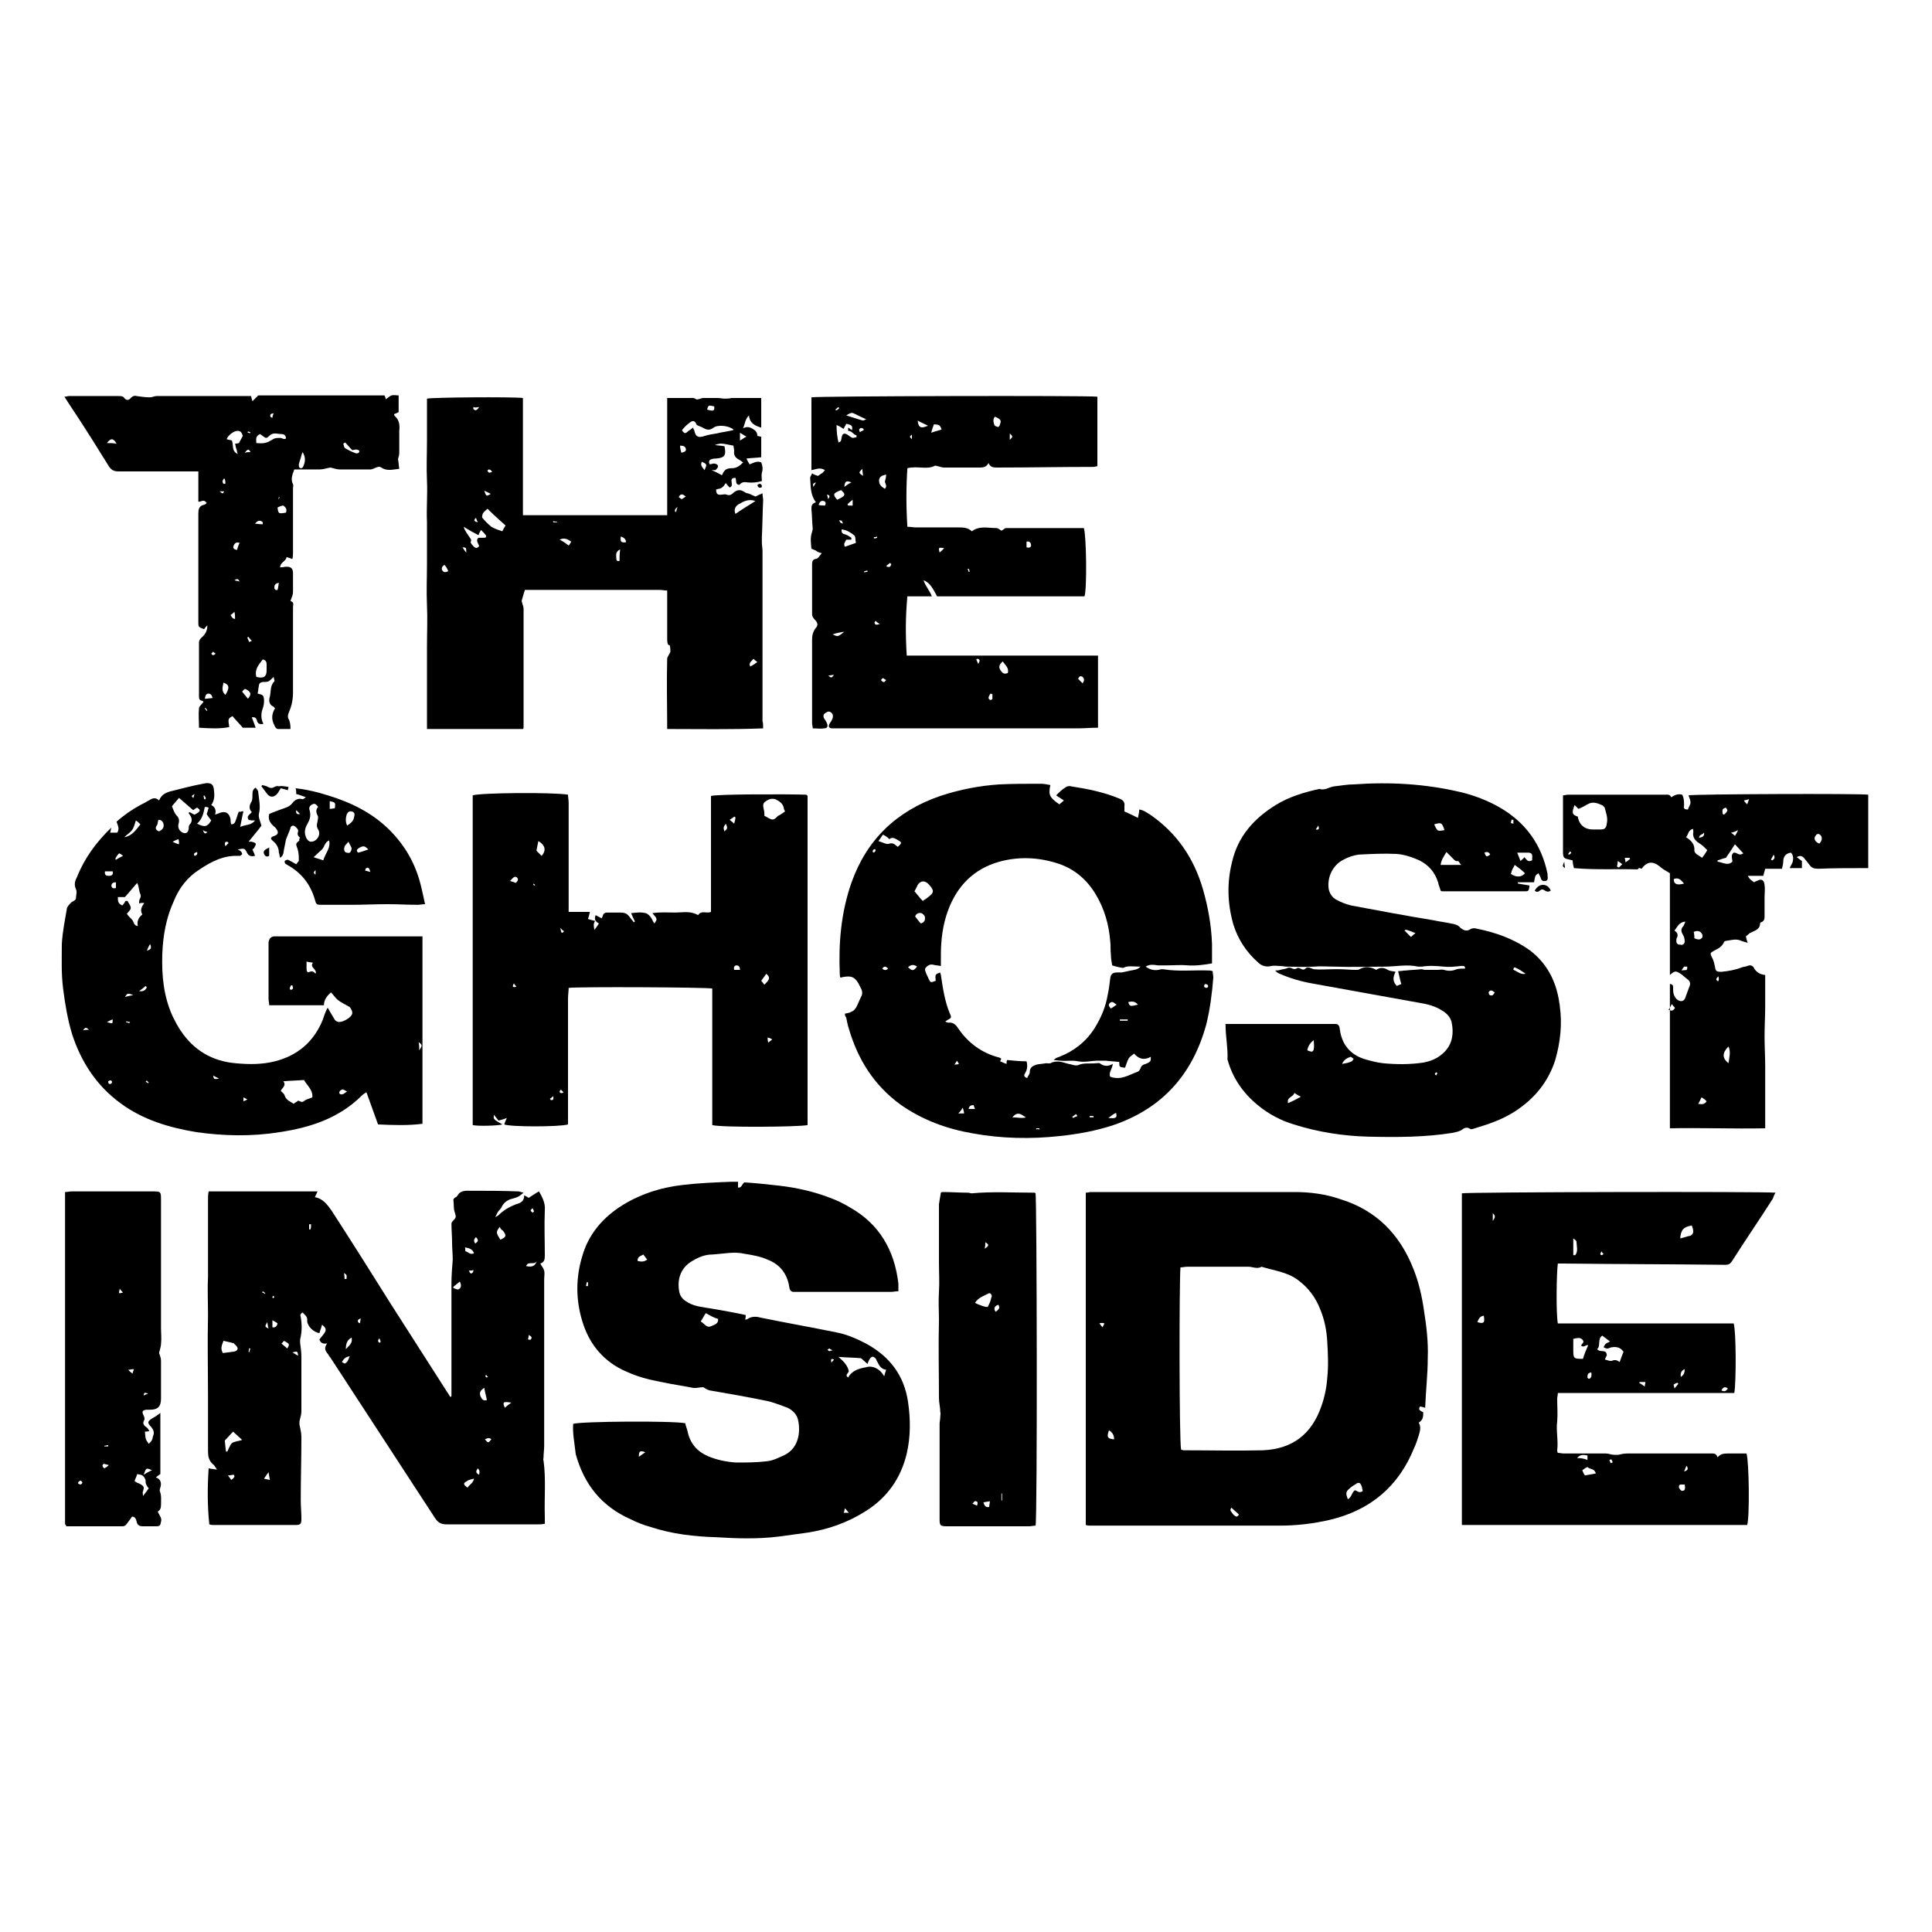 <svg xmlns="http://www.w3.org/2000/svg" viewBox="0 0 300 300">
<g>
	<path d="M81.4,185.6c0.4,0.2,0.5,0.3,0.7,0.4c0.5-0.3,1-0.7,1.6-1c0.5,0.9,1,1.8,0.9,2.9c-0.1,2.4,0,4.8,0,7.1c0,0.6-0.1,1-0.7,1.2
		c0.2,0.4,0.5,0.7,0.6,1.1c0.1,0.4,0,0.9,0,1.3c0,8.6,0,17.2,0,25.9c0,0.6-0.1,1.2-0.1,1.8c0,0.2-0.1,0.3,0,0.5
		c0.4,2.9,0.1,5.8,0.2,8.7c0,0.3,0,0.7,0,1.1c-0.4,0.1-0.7,0.1-1,0.1c-1.9,0-3.7,0-5.6,0c-2.9,0-5.8,0-8.7,0c-0.8,0-1.3-0.3-1.7-0.9
		c-5.4-8.3-10.9-16.7-16.3-25c-0.2-0.2-0.3-0.5-0.5-0.7c-0.3-0.4-0.5-0.8,0-1.5c-0.6,0.1-1,0-1.2-0.6c0.2-0.3,0.5-0.6,0.7-0.9
		c0.4-0.5,0.4-0.9-0.3-1.4c-0.1,0.5-0.3,0.9-0.4,1.3c-0.9-0.1-1.9-1.1-1.9-1.9c0.1-0.7-0.4-0.9-0.7-1.3c-0.4,0.2-0.4,0.5-0.3,0.7
		c0.2,1.2,0.2,2.3-0.1,3.5c0,0.1,0,0.3,0,0.5c0.1,0.7,0.2,1.5,0.2,2.2c0,2.8,0,5.6,0,8.5c0,0.5-0.2,1-0.3,1.5c0,0.2,0,0.4,0,0.5
		c0.1,0.6,0.3,1.2,0.3,1.9c0,3.3-0.1,6.6-0.1,9.9c0,0.9,0.1,1.8,0.1,2.8c0,0.8-0.1,1-0.9,1c-4.3,0-8.6,0-12.8,0
		c-0.2,0-0.3,0-0.6-0.1c-0.3-2.9-0.3-5.7-0.1-8.7c0.4,0.1,0.7,0.1,1.3,0.2c-0.3-0.4-0.4-0.7-0.6-0.8c-0.7-0.6-0.8-1.3-0.8-2.1
		c0-2.7,0-5.5,0-8.2c0-4.3-0.1-8.6,0-12.9c0-2-0.1-4,0-6c0-2,0-3.9,0-5.9c0-2,0-4,0-6c0-0.4,0-0.8,0.1-1.3c5.7,0,11.2,0,16.9,0
		c-0.1,0.3-0.3,0.6-0.4,0.9c1.2,0.2,1.9,1.1,2.6,2.1c3.1,4.8,6.2,9.7,9.2,14.5c2.9,4.5,5.8,9.1,8.7,13.6c0.2,0.3,0.4,0.6,0.5,0.8
		c0.1,0,0.1,0,0.2-0.1c0-0.3,0-0.6,0-0.9c0-5.5,0-11.1,0-16.6c0-1.2,0.1-2.5,0.2-3.7c0-0.9-0.1-1.8-0.1-2.6c0-1-0.1-2-0.1-3
		c0-0.2,0.2-0.4,0.3-0.5c0.5-0.5,0.4-0.6,0.2-1.3c-0.2-0.6-0.1-1.2-0.2-1.9c0-0.1,0.1-0.2,0.2-0.3c0.1-0.1,0.3-0.1,0.4-0.3
		c0.5-0.9,1.3-0.8,2.1-0.8c2.5,0,4.9,0,7.4,0.1c0.2,0,0.3,0.1,0.8,0.2c-0.4,0.3-0.6,0.5-0.8,0.6c-0.4,0.2-0.8,0.3-1.2,0.4
		c-0.6,0.2-1.1,0.6-1.4,1.2c-0.1,0.3-0.4,0.5-0.6,0.8c-0.1,0.2-0.2,0.4-0.4,0.8c0.3-0.2,0.4-0.2,0.5-0.3c0.8-0.8,1.7-1.3,2.7-1.7
		C80.9,186.8,81.4,186.5,81.4,185.6z M34.6,210.1c0.6-0.1,1-0.1,1.5-0.2c0.4,0,0.8-0.2,0.8-0.5c0-0.3-0.4-0.6-0.6-0.8
		c0-0.1-0.2,0-0.3-0.1c-0.4-0.1-0.9-0.2-1.3-0.3C34.3,209.2,34.3,209.5,34.6,210.1z M35.1,225.4c0.1,0,0.1,0,0.2,0
		c0.2-0.4,0.4-1,0.7-1.3c0.4-0.3,1-0.3,1.6-0.5c-0.5-0.5-0.9-0.8-1.4-1.3c-0.5,0.5-0.9,1-1.3,1.4C35,224.4,35,224.9,35.1,225.4z
		 M77.6,190.5c-0.6,0.8-0.6,0.9,0.1,2c0.9-0.4,1-0.6,0.4-1.4C77.9,191,77.7,190.8,77.6,190.5z M75.2,215.5c-0.6,0.4-0.8,0.7-0.6,1.3
		c0.2,0.4,0.4,0.8,1,0.6C75.5,216.8,75.3,216.2,75.2,215.5z M72.6,231c0.3-0.5,0.9-0.7,1-1.4c-0.3,0.1-0.5,0.1-0.7,0.2
		c-0.1,0-0.3,0.1-0.4,0.2C71.9,230.3,71.9,230.5,72.6,231z M53.7,209.5c0.9-0.9,1-1.1,0.9-1.8C54,208,53.7,208.5,53.7,209.5z
		 M71.4,199c-0.4,0.3-0.7,0.6-1,0.8c0,0.1,0,0.2,0,0.2c0.3,0.1,0.6,0.3,0.8,0.2C71.6,200,71.7,199.6,71.4,199z M73.6,194.6
		c-0.2-0.6-0.7-0.8-1.4-0.9c0.1,0.3,0,0.6,0.1,0.6C72.7,194.4,73,194.9,73.6,194.6z M81.7,196.6c1,0.2,1.4,0,1.7-0.9
		C83.1,196.6,82,195.7,81.7,196.6z M44.6,209.4c0.4-0.7,0.4-0.7-0.5-1.2c-0.1,0.1-0.2,0.3-0.4,0.4C44,208.9,44.3,209.1,44.6,209.4z
		 M43.1,205.5c-0.2-0.2-0.5-0.3-0.8-0.5c0,0.5,0,0.8,0,1.1C42.8,206.2,43,205.9,43.1,205.5z M79.4,217.8c-1.3-0.2-1.4-0.1-1,0.8
		C78.7,218.3,79,218.1,79.4,217.8z M53.1,211.5c0.2,0.1,0.4,0.3,0.5,0.2c0.4-0.2,0.5-0.6,0.7-1.1C53.6,210.7,53.3,211.1,53.1,211.5z
		 M41.7,228.6c-0.3,0.4-0.5,0.7-0.7,1c0.3,0.1,0.5,0.1,0.9,0.2C41.8,229.3,41.8,229.1,41.7,228.6z M74.4,229c0.1-0.6,0.1-0.6-0.2-1
		C73.9,228.4,73.8,228.7,74.4,229z M75.3,223.5c0.5,0.6,0.5,0.6,1,0C76,223.2,75.7,223.3,75.3,223.5z M45.4,210
		c0.4,0.2,0.6,0.4,0.9,0.5C46.2,209.8,46.2,209.8,45.4,210z M73.9,192.1c-0.3,0.3-0.4,0.6-0.1,1C74.2,192.8,74.4,192.6,73.9,192.1z
		 M36.4,229.3c0-0.1,0-0.2-0.1-0.3c-0.3,0-0.5,0.1-0.9,0.1c0.2,0.3,0.4,0.5,0.5,0.7C36.2,229.6,36.3,229.5,36.4,229.3z M41.5,205.3
		c-0.4,0.7-0.4,0.7,0.2,1C41.6,206,41.6,205.8,41.5,205.3z M72.8,197.3c0.2,0.4,0.3,0.6,0.6,0.3c0.1-0.1,0.1-0.2,0.1-0.4
		C73.3,197.3,73.1,197.3,72.8,197.3z M82.1,207.3c0,0.3-0.1,0.5-0.1,0.7c0.1,0,0.4,0.1,0.4,0C82.7,207.7,82.5,207.5,82.1,207.3z
		 M53.5,198.6c0.1,0,0.2,0,0.3,0c0-0.3,0.2-0.7-0.4-0.9C53.5,198,53.5,198.3,53.5,198.6z M82.7,187.6c-0.1,0.1-0.3,0.3-0.3,0.3
		c0,0.2,0.2,0.3,0.3,0.4c0.1-0.1,0.3-0.2,0.2-0.2C82.9,188,82.8,187.8,82.7,187.6z M48.3,190.1c-0.1,0-0.2,0-0.3,0
		c0,0.3,0,0.5,0,0.8c0.1,0,0.1,0,0.2,0C48.3,190.7,48.3,190.4,48.3,190.1z M56,204.7c-0.4,0.2-0.6,0.4-0.3,0.7c0,0,0.1,0,0.2,0.1
		C55.9,205.2,56,205,56,204.7z M58.9,207.8c-0.1,0.2-0.2,0.3-0.2,0.4c0,0.1,0.1,0.2,0.2,0.3c0.1,0,0.2-0.1,0.2-0.1
		C59.1,208.2,59,208,58.9,207.8z M41.1,200.9c0,0,0.1-0.1,0.1-0.1c-0.1-0.1-0.3-0.2-0.4-0.3c0,0.1-0.1,0.1-0.1,0.2
		C40.8,200.7,41,200.8,41.1,200.9z M75.8,213.8c-0.2-0.1-0.2-0.2-0.3-0.3c0,0-0.2,0.1-0.1,0.2c0,0.1,0.1,0.2,0.2,0.2
		C75.6,213.9,75.7,213.8,75.8,213.8z M42.4,201.6c0.1-0.1,0.2-0.2,0.2-0.2c0-0.1-0.1-0.1-0.2-0.2c0,0.1-0.1,0.1-0.1,0.2
		C42.3,201.4,42.3,201.5,42.4,201.6z M38.9,209.4c-0.1,0-0.2,0-0.2-0.1c0,0.2-0.1,0.4-0.1,0.6c0.1,0,0.1,0,0.2,0.1
		C38.7,209.8,38.8,209.6,38.9,209.4z"/>
	<path d="M221.3,218.6c-0.4-0.1-0.6-0.2-0.8-0.2c-0.4,0.6,0.2,0.7,0.5,0.9c0,0.6,0,1.2-0.7,1.6c0.4,0.7,0.2,1.3,0,2
		c-0.2,0.6-0.4,1.3-0.7,1.9c-2.4,6-6.8,9.7-13.1,11.2c-2.6,0.6-5.2,0.9-7.8,0.9c-9.7,0-19.5,0-29.2,0c-0.3,0-0.6,0-0.9-0.1
		c0-17.2,0-34.4,0-51.6c0.3,0,0.6-0.1,0.8-0.1c10.5,0,21,0,31.6,0c2.4,0,4.8,0.3,7.1,1.1c5.6,1.7,9.3,5.5,11.4,10.9
		c0.8,2,1.3,4.2,1.6,6.3c0.4,2.5,0.7,5,0.6,7.5C221.7,213.4,221.4,215.9,221.3,218.6z M183.4,225.1c0.1,0,0.3,0.1,0.4,0.1
		c4.1,0,8.2,0.1,12.3,0c4.6-0.2,7.6-2.5,9.1-6.9c0.5-1.4,0.8-2.9,0.9-4.4c0.2-1.8,0.1-3.7,0-5.5c-0.1-1.8-0.4-3.4-1.1-5.1
		c-0.7-1.8-1.8-3.3-3.4-4.5c-1.7-1.3-3.8-1.5-5.7-2.1c-0.7,0.4-1.4,0-2,0c-3.2,0-6.4,0-9.6,0c-0.3,0-0.7,0.1-1,0.1
		C183.1,199.5,183.1,223.7,183.4,225.1z M210.4,231.4c0.3,0.1,0.5,0.3,0.7,0.3c0.2,0,0.5-0.1,0.5-0.2c-0.1-0.4-0.1-0.7-0.3-1
		c-0.1-0.3-0.5-0.3-0.7-0.1c-0.3,0.2-0.7,0.4-1,0.7c-0.6,0.5-0.7,0.7-0.3,1.7C209.9,232.5,209.9,231.7,210.4,231.4z M173,223.5
		c0-0.7-0.3-1.1-0.8-1.4C171.8,223.2,172,223.4,173,223.5z M192.4,235.2c-0.5-0.5-0.9-0.8-1.2-1.1c-0.2,0.4-0.2,0.4,0.1,0.8
		c0.2,0.3,0.4,0.5,0.7,0.6C192,235.6,192.3,235.3,192.4,235.2z M170.7,205.5c0.2,0.2,0.3,0.4,0.5,0.6c0.1-0.2,0.2-0.4,0.3-0.6
		C171.2,205.4,171,205.4,170.7,205.5z"/>
	<path d="M89,221.1c1.1-0.4,15.5-0.5,17.4-0.1c0.1,0.5,0.3,0.9,0.4,1.4c0.4,1.8,1.5,3,3.1,3.7c1.4,0.6,2.9,0.9,4.4,1
		c1.6,0,3.2,0,4.8-0.2c1-0.1,1.9-0.6,2.8-1c2.3-1.2,2.4-3.9,2-5.5c-0.2-0.8-0.8-1.4-1.6-1.8c-1.1-0.4-2.3-0.9-3.4-1.1
		c-2.9-0.6-5.8-1.1-8.7-1.6c-0.4-0.1-0.7-0.3-1-0.5c-0.6,0-1.1,0.2-1.6,0.1c-2.3-0.4-4.6-0.8-6.8-1.3c-1.2-0.3-2.4-0.7-3.5-1.2
		c-3.5-1.5-5.8-4.2-6.9-7.9c-1-3.3-1-6.7,0-10c0.9-3.2,2.9-5.7,5.7-7.6c3-2,6.4-3.1,9.9-3.5c2.5-0.3,5.1-0.4,7.6-0.5
		c0.3,0,0.6,0,1,0c0,0.3,0,0.6,0,0.9c0.6,0.1,0.6-0.6,1-0.8c1.7,0.1,3.5,0.3,5.3,0.5c2.7,0.3,5.4,0.9,8,1.9c1.1,0.4,2.1,0.9,3.1,1.5
		c4.6,2.6,6.9,6.7,7.5,11.8c0,0.4,0,0.7,0,1.2c-0.4,0-0.8,0.1-1.1,0.1c-4.8,0-9.6,0-14.5,0c-0.2,0-0.4,0-0.7,0
		c-0.3,0-0.5-0.2-0.6-0.5c0-0.2-0.1-0.4-0.1-0.6c-0.4-1.9-1.5-3.2-3.3-3.9c-1.1-0.5-2.3-0.7-3.5-0.9c-1.7-0.4-3.4,0-5.1,0.1
		c-1.1,0-2.1,0.4-3.1,1c-1.9,1.1-2.4,3-2,4.9c0.2,0.8,0.7,1.2,1.4,1.6c1.1,0.6,2.4,0.7,3.6,0.9c1.7,0.3,3.5,0.6,5.3,1
		c0,0.2,0,0.4-0.1,0.7c0.2,0,0.3,0,0.4-0.1c0.6-0.4,1.3-0.4,2-0.2c3.9,0.8,7.9,1.5,11.8,2.3c1.6,0.3,3.2,1,4.7,1.8
		c3.6,2,5.8,4.9,6.4,9c0.4,2.7,0.4,5.4-0.2,8c-0.9,3.8-3,6.8-6.3,8.9c-2.8,1.8-5.9,2.9-9.2,3.4c-1.5,0.2-2.9,0.4-4.4,0.6
		c-3.2,0.4-6.5,0.3-9.7,0.1c-3.4-0.1-6.9-0.5-10.2-1.6c-1.1-0.3-2.1-0.7-3.1-1.2c-4.5-2-7.2-5.4-8.5-10.1
		C89.2,224,88.9,222.6,89,221.1z M137.3,213.7c0.1-0.4,0.2-0.7,0.3-1c-0.8-0.1-1.1-0.7-1.4-1.3c-0.1-0.1-0.1-0.3-0.2-0.4
		c-0.4-0.5-0.7-0.4-1,0.1c-0.1,0.2-0.2,0.4-0.3,0.7c-0.4-0.4-0.8-0.7-1-0.9c-1.2-0.1-2.2-0.1-3.5-0.2c0.8,0.7,1.4,1.3,1.6,2.2
		c0,0.3-0.7,0.6-0.1,1c0.6-1.1,1.7-1.4,2.8-1.6C135.5,212,136.6,212.5,137.3,213.7z M109.6,203.9c-0.3,0.4-0.5,0.9-0.8,1.3
		c0.6,0.3,0.9,1.1,1.7,0.7c0.5-0.2,1.1-0.4,1-1.1C110.8,204.6,110.3,204.3,109.6,203.9z M99,195.8c0.5,0.1,0.9,0.2,1.5-0.2
		c-0.2-0.3-0.4-0.5-0.6-0.8C99.4,195.1,99,195.1,99,195.8z M99.2,226.2c0.3-0.2,0.6-0.4,1-0.7C99.4,225.2,99.2,225.3,99.2,226.2z
		 M131.2,234.2c-0.1,0.4-0.1,0.5-0.2,0.7c0.3,0,0.5,0,0.8,0C131.6,234.7,131.5,234.5,131.2,234.2z M129.1,211.6
		c0.1-0.2,0.3-0.3,0.4-0.5C129,210.9,129,211.1,129.1,211.6z M91,199.7c0.1,0,0.2,0,0.3,0c0-0.2,0-0.4,0-0.6c-0.1,0-0.1,0-0.2,0
		C91.1,199.3,91,199.5,91,199.7z M129.3,209.7c-0.4-0.2-0.5-0.3-0.5-0.3c-0.1,0-0.2,0.1-0.3,0.2c0.1,0.1,0.2,0.2,0.3,0.2
		C128.9,209.8,129,209.7,129.3,209.7z"/>
	<path d="M190.3,159c0.4,0,0.8,0,1.2,0c5.1,0,10.1,0,15.2,0c0.2,0,0.4,0,0.7,0c0.3,0,0.5,0.2,0.6,0.5c0,0.2,0.1,0.5,0.1,0.7
		c0.4,2.1,1.6,3.5,3.6,4.2c1,0.3,2.1,0.6,3.1,0.7c2.1,0.2,4.1,0.2,6.2-0.1c1.1-0.2,2.1-0.6,2.9-1.3c1.6-1.3,1.9-3.1,1.5-5
		c-0.2-0.8-0.8-1.4-1.5-1.8c-1.1-0.7-2.3-1-3.6-1.2c-5.5-1-11.1-2-16.6-3c-1.7-0.3-3.4-0.8-5-1.5c-0.3-0.1-0.5-0.3-0.7-0.5
		c0.3,0,0.5,0,0.8-0.1c0.3-0.1,0.6-0.1,0.9-0.2c0.4-0.2,0.6-0.2,1,0c0.2,0.1,0.5,0.1,0.6,0c0.5-0.4,0.9,0.5,1.4,0
		c0.4-0.4,0.9,0,1.3,0.1c1,0.1,2,0,3,0c0.3,0,0.7,0,1,0c0.8,0,1.6,0.1,2.5,0.1c0.2,0,0.5,0,0.6-0.1c0.9-0.5,1.7-0.4,2.6,0.1
		c0.6-0.4,1.1-0.4,1.8,0c0.3,0.2,0.8,0.2,1.2,0.3c-0.4,0.8-0.5,1.5,0.2,2.2c0.2-0.1,0.4-0.2,0.7-0.3c-0.2-0.6-0.3-1.2-0.5-2
		c0.5,0,0.8-0.1,1.2-0.1c0.8-0.1,1.6-0.1,2.4-0.2c0.2,0,0.4,0.1,0.5,0.1c0.7,0,1.4,0,2.1,0c0.3,0,0.6-0.1,0.9,0
		c0.7,0.2,1.3,0.2,2-0.1c0.4-0.1,0.8-0.1,1.3-0.1c0-0.5-0.3-0.4-0.7-0.4c-0.9,0.1-1.7,0.2-2.6,0.1c-1.1-0.1-2.3-0.2-3.4,0
		c-0.2,0-0.4,0-0.6,0c-1.7-0.4-3.5,0-5.2,0c-2.6,0-5.1,0.1-7.7,0c-1.1,0-2.2-0.1-3.3,0c-1.4,0.1-2.8,0-4.2,0c-0.3,0-0.7-0.1-1-0.1
		c-0.5,0-1-0.1-1.4,0c-0.8,0.2-1.5,0-2.1-0.6c-1.8-1.6-3.1-3.6-3.8-5.9c-0.9-3.2-1-6.4-0.2-9.6c0.9-4,3.4-6.8,6.8-8.9
		c2.1-1.3,4.5-2,6.8-2.5c0.8,0.3,1.5-0.3,2.3-0.4c1-0.1,2-0.3,3-0.3c5.6-0.4,11.1-0.1,16.6,1.2c2.1,0.5,4.2,1.3,6.1,2.4
		c4,2.3,6.5,5.8,7.4,10.3c0,0.1,0,0.1,0,0.2c0.1,0.6,0,0.9-0.4,0.9c-0.5,0.1-0.6-0.3-0.7-0.6c-0.1-0.2-0.2-0.4-0.3-0.6
		c-0.5,0.3-0.5,0.3-0.7,1.4c-0.8,0-1.7,0-2.5,0c0,0.1,0,0.1,0,0.2c0.6,0.1,1.2,0.2,1.8,0.3c-0.1,0.8-0.1,0.9-0.7,0.9
		c-4.3,0-8.6,0-12.9,0c0,0-0.1,0-0.2-0.1c-0.1-0.4-0.3-0.8-0.4-1.3c-0.5-1.6-1.5-2.7-2.9-3.4c-1.1-0.5-2.3-0.9-3.5-1
		c-2-0.1-3.9,0-5.9,0.1c-0.8,0.1-1.7,0.4-2.4,0.8c-1.6,0.8-2.5,2.6-2.3,4.4c0.1,0.8,0.6,1.5,1.2,1.8c0.7,0.4,1.5,0.7,2.3,0.9
		c4.3,0.8,8.5,1.6,12.8,2.3c0.9,0.2,1.8,0.3,2.7,0.5c0.6,0.1,1.1,0.2,1.5,0.7c0.4,0.3,0.9,0.6,1.5,0.2c0.3-0.2,0.7-0.2,1-0.1
		c3,0.6,5.8,1.6,8.3,3.4c2.6,2,4,4.7,4.5,7.9c0,0.2,0.1,0.4,0.1,0.7c0.4,2.8,0.1,5.6-0.7,8.4c-1.1,3.4-3.2,6-6.3,8
		c-2,1.3-4.2,2-6.5,2.7c-0.1,0-0.3,0.1-0.4,0c-0.6-0.4-1-0.1-1.4,0.2c-0.4,0.2-0.8,0.3-1.3,0.4c-4.3,0.7-8.7,0.7-13.1,0.6
		c-3.9-0.1-7.8-0.7-11.6-1.9c-2-0.6-3.9-1.6-5.6-3c-2.3-1.9-3.9-4.2-4.7-7.1C190.7,162.8,190.3,161,190.3,159z M226.9,134.3
		c-0.3-0.3-0.4-0.6-0.5-0.6c-0.4,0.1-0.6-0.2-0.8-0.4c-0.3-0.3-0.6-0.6-1-1c-0.4,0.7-0.8,1.2-0.9,2
		C224.7,134.3,225.6,134.3,226.9,134.3z M235.2,134.3c-0.1,0.3-0.3,0.5-0.4,0.8c-0.1,0.2-0.1,0.4-0.2,0.6c0.9,0.6,1.7,0.5,2.2-0.1
		C236.4,135.2,235.9,134.8,235.2,134.3z M236.1,133.7c0.3-0.3,0.5-0.4,0.6-0.6c0.6,0.7,0.6,0.7,1.2,0.5c0.1-1,0-1.1-0.5-1.2
		c-0.6,0-1.1,0-1.8,0C235.8,132.9,235.9,133.2,236.1,133.7z M201,169.7c-0.2,0.7-1.2,0.6-1,1.6c0.7-0.3,1.3-0.6,2-1
		C201.6,170.1,201.4,170,201,169.7z M224.3,128.9c-0.4-1.2-0.5-1.2-1.6-0.9C223.2,129.1,223.2,129.1,224.3,128.9z M208.4,165.2
		c0.6-0.1,1.1-0.2,1.5-0.4c0.1,0,0.2-0.3,0.3-0.4c-0.2-0.1-0.4-0.3-0.5-0.3C209.2,164.3,208.7,164.5,208.4,165.2z M204,161.5
		c-0.5,0.4-0.9,0.9-1,1.6c0.3,0.1,0.5,0.2,0.7,0.2c0.1,0,0.3-0.2,0.3-0.4C204.1,162.4,204,162,204,161.5z M219.1,145.5
		c0.2-0.2,0.4-0.4,0.7-0.6c-1.5-0.6-1.5-0.6-1.7-0.4C218.4,144.8,218.7,145.1,219.1,145.5z M236.9,151.2c-0.6-0.4-1-0.7-1.5-0.9
		c-0.3-0.2-0.4,0-0.4,0.3C235.6,150.8,236.1,151.4,236.9,151.2z M232.1,154.1c-0.3-0.2-0.6-0.5-0.9-0.1c-0.1,0.1,0,0.4,0.1,0.5
		C231.7,154.7,231.9,154.5,232.1,154.1z M230.5,132.4c0.3,0.7,0.3,0.7,0.9,0.3C231.2,132.3,230.9,132.2,230.5,132.4z M235,127.3
		c-0.1,0-0.2,0-0.3,0c0,0.2-0.1,0.3-0.1,0.5c0.1,0,0.3,0.1,0.4,0.1C235,127.7,235,127.5,235,127.3z M204.3,128.8
		c0.5,0.1,0.6-0.1,0.4-0.6C204.5,128.5,204.4,128.7,204.3,128.8z M223,167c0.1-0.2,0.2-0.3,0.2-0.4c-0.1,0-0.2-0.1-0.2-0.1
		c-0.1,0.1-0.2,0.2-0.2,0.3C222.8,166.8,222.9,166.9,223,167z"/>
	<path d="M131.2,157.4c0.4-0.1,0.7-0.1,1-0.3c0.3-0.1,0.5-0.3,0.7-0.6c0.3-0.5,0.5-1.1,0.8-1.7c0.3-0.5,0.2-1-0.1-1.5
		c-0.1-0.2-0.2-0.4-0.3-0.6c-0.6-1-1.1-1.2-2.3-1c-0.2,0-0.3,0.1-0.5,0.1c-0.1-0.2-0.1-0.4-0.1-0.6c-0.2-4.8,0.2-9.5,1.8-14.1
		c2.4-6.8,7.1-11.2,13.8-13.5c3-1,6.1-1.6,9.2-1.8c2.1-0.1,4.2-0.1,6.4-0.1c0.5,0,1,0.1,1.5,0.2c-0.3,1.5-0.2,1.9,1.4,3
		c0.2-0.2,0.5-0.4,0.7-0.6c-0.4-0.3-0.8-0.5-1.2-0.8c0.5-0.5,0.9-0.9,1.4-1.2c0.2-0.2,0.6-0.3,0.9-0.2c2.6,0.4,5.1,0.9,7.5,1.9
		c0.6,0.2,0.9,0.6,0.8,1.2c0,0.2,0,0.5,0,0.8c0.7,0.3,1.3,0.6,2.1,1c0.1-0.5,0.2-0.9,0.2-1.3c0.7,0.1,1.2,0.5,1.7,0.8
		c4.2,2.9,6.8,6.8,8.2,11.6c0.8,2.8,1.3,5.6,1.4,8.5c0,1,0,2,0,3c-1.2,0.2-2.5,0.4-3.8,0.3c-1-0.1-2.1,0-3.1,0c-0.5,0-1,0-1.5,0
		c-0.7-0.1-1.3-0.2-1.9,0.2c0.7,0.5,1.5,0.7,2.4,0.4c0.1,0,0.2,0,0.3,0c2.4,0.4,4.8,0.1,7.2,0.2c0.1,0,0.2,0,0.5,0.1
		c0,0.3,0.1,0.7,0.1,1c-0.2,2.5-0.5,4.9-1.1,7.3c-2.1,7.7-6.8,13-14.4,15.6c-2.7,0.9-5.5,1.4-8.3,1.7c-4.5,0.5-9.1,0.4-13.5-0.4
		c-4.1-0.7-7.9-2.1-11.3-4.5c-4.1-3-6.6-7-8-11.8c-0.2-0.6-0.3-1.2-0.4-1.7C131.2,157.8,131.2,157.6,131.2,157.4z M173.8,164.9
		c-0.8-0.1-1.5-0.1-2.1-0.2c-0.4,0-0.8,0-1.2,0c-1,0-2,0.3-3.1,0.1c-0.9-0.2-1.8,0-2.7-0.1c-0.4,0-0.7-0.1-1.1-0.1
		c0.3-0.3,0.6-0.4,0.9-0.5c2.3-0.9,4.2-2.4,5.5-4.5c1-1.6,1.7-3.3,2-5.1c0.2-0.9,0.3-1.8,0.4-2.6c0.1-0.7,0.4-0.9,1.2-0.9
		c0.2,0,0.4,0,0.6,0c0.5-0.1,0.9-0.2,1.4-0.3c0.5-0.1,1-0.1,1.5-0.6c-1.1,0-2-0.2-2.7,0.2c-0.7-0.1-1.1-0.2-1.7-0.4
		c-0.1-0.5-0.2-1.1-0.2-1.7c-0.1-0.7,0-1.3-0.1-2c-0.2-2.6-0.9-5.1-2.3-7.4c-1.4-2.3-3.4-4-6.1-4.8c-2.9-0.9-5.9-1-8.8-0.2
		c-4,1.1-6.6,3.8-8,7.6c-0.8,2.2-1.1,4.5-1.1,6.9c0,0.5,0,1.1,0,1.7c-0.5-0.1-0.9-0.1-1.2-0.2c-0.5-0.1-0.8,0.1-1.1,0.4
		c-0.3,0.3-0.1,0.6,0,0.9c0.1,0.3,0.3,0.6,0.4,0.9c0.3,0.6,0.3,0.6,1.1,0.3c-0.1-1-0.1-1,0.7-1.3c0,0.2,0.1,0.3,0.1,0.4
		c0.3,2,0.6,4.1,1.4,6c0.3,0.6,0.2,0.7-0.4,1c-0.1,0.1-0.2,0.1-0.3,0.2c0.1,0.1,0.1,0.1,0.1,0.1c0.1,0,0.2,0.1,0.3,0.1
		c0.8-0.1,1.2,0.3,1.6,0.9c1.5,2.2,3.6,3.8,6.3,4.5c0.1,0,0.2,0.1,0.4,0.2c-0.1,0.1-0.1,0.2-0.2,0.4c0.3,0.1,0.6,0.3,1,0.4
		c0-0.3,0-0.5,0.1-0.6c1,0.1,2,0.2,3,0.2c0.2,0.7,0.1,1.3-0.2,1.8c-0.2,0.3-0.3,0.6,0.3,0.8c0.1-0.3,0.4-0.6,0.4-0.9
		c0-0.8,0.5-1,1.1-1.2c0.5-0.1,0.9-0.1,1.4-0.2c0.3,0,0.7,0.1,0.9-0.1c0.5-0.2,1-0.2,1.5-0.1c0.5,0.1,1,0.3,1.6,0.4
		c0.3,0.1,0.7,0.2,1,0.1c0.9-0.4,1.9-0.2,2.8-0.3c0.2,0,0.6-0.1,0.7,0.1c0.6,0.4,1.2,0.4,1.9,0c-0.1,0.8-0.7,1.4-0.4,2
		c1.7,0.6,2.9-0.3,4.3-0.8c0.2-0.1,0.3-0.3,0.4-0.5c0.1-0.4,0.4-0.6,0.8-0.7c0.3-0.1,0.5-0.2,0.7-0.4c0.1-0.1,0.1-0.4,0.1-0.7
		c-1.1,0.6-1.9,0.3-2.6-0.5c-0.3,0.3-0.6,0.4-0.8,0.7c-0.3,0.5-0.4,1-0.6,1.5C173.8,165.7,173.8,165.7,173.8,164.9z M142,138.4
		c0.4,0.5,0.7,0.8,1,1.2c0.1,0.1,0.2,0.2,0.3,0.3c0.2-0.2,0.5-0.3,0.7-0.5c1.1-0.8,1.1-1.1,0.2-2.1c-0.6-0.6-1.2-0.6-1.7,0.1
		C142.4,137.7,142.2,138,142,138.4z M138.1,130.3c-0.3-0.3-0.6-0.5-1-0.7c-0.2,0.3-0.4,0.6-0.7,1c0.7,0.2,1.3,0.6,1.7,0.4
		c0.6-0.2,0.9,0.2,1.3,0.5c0.6-0.5,0.7-0.7,0.1-1C139,130.2,138.6,129.9,138.1,130.3z M143,143.4c0.6-0.2,0.7-0.6,0.6-1.1
		c-0.1-0.2-0.3-0.4-0.5-0.5c-0.4-0.1-0.8,0-1,0.5C142.4,142.7,142.7,143.1,143,143.4z M141,150.2c0.7,0.6,0.8,0.6,1.4-0.1
		C141.9,149.7,141.4,149.8,141,150.2z M157.2,173.5c0.8,0,1.5,0.2,2.1,0C158.7,173.2,158.1,172.4,157.2,173.5z M176.7,156
		c-0.5-0.6-1-0.5-1.5-0.4C175.4,156.3,175.5,156.3,176.7,156z M173.4,156c-0.4-0.2-0.6-0.6-1-0.3c-0.3,0.2-0.3,0.5,0.1,0.9
		C172.8,156.4,173,156.3,173.4,156z M172.1,173.6c1.2,0.1,1.4,0,1.2-0.8C172.9,173,172.6,173.2,172.1,173.6z M151.2,171.6
		c-0.4,0-0.7,0.1-0.8,0.6c0.3,0,0.6,0,1,0C151.3,171.9,151.2,171.8,151.2,171.6z M175.1,158.5c0-0.1,0-0.1,0-0.2c-0.4,0-0.8,0-1.2,0
		c0,0.1,0,0.1,0,0.2C174.3,158.5,174.7,158.5,175.1,158.5z M148.8,172.9c0.4,0,0.7,0,0.9,0c0-0.3-0.1-0.5-0.2-0.9
		C149.3,172.3,149.2,172.5,148.8,172.9z M137,150.4c0.3,0.3,0.6,0.3,0.9,0C137.5,150,137.3,150,137,150.4z M187.1,152.8
		c-0.2,0.3-0.2,0.5,0.2,0.6c0.1,0,0.3-0.1,0.3-0.2C187.6,152.9,187.4,152.8,187.1,152.8z M167.3,173.3c-0.1-0.1-0.1-0.2-0.2-0.3
		c-0.2,0.1-0.4,0.3-0.6,0.4c0,0.1,0.1,0.1,0.1,0.2C166.8,173.5,167,173.4,167.3,173.3z M148.9,165.2c-0.1-0.2-0.2-0.3-0.3-0.5
		c-0.1,0.2-0.2,0.3-0.4,0.6C148.5,165.3,148.7,165.3,148.9,165.2z M135.5,132.3c0.1,0,0.1,0,0.2,0.1c0.1-0.1,0.1-0.1,0.2-0.2
		c0.1-0.2,0.1-0.4-0.2-0.3C135.6,131.9,135.5,132.1,135.5,132.3z M169.8,173.5c0-0.1,0-0.2,0-0.2c-0.2,0-0.4,0-0.6,0
		c0,0.1,0,0.1,0,0.2C169.5,173.5,169.6,173.5,169.8,173.5z M161.4,175.4c0-0.1,0-0.2,0-0.2c-0.2,0-0.4,0-0.5,0c0,0.1,0,0.1,0,0.2
		C161,175.3,161.2,175.3,161.4,175.4z"/>
	<path d="M92.3,144.4c0.3-0.4,0.5-0.7,0.7-1c-0.5-0.3-0.8-0.6-0.5-1.3c0.3,0.2,0.6,0.3,0.9,0.5c0.1-0.2,0.2-0.3,0.2-0.4
		c0.1-0.4,0.4-0.5,0.7-0.5c0.7,0,1.3,0,2,0c0.6,0,1,0.1,1.4,0.6c0.2,0.3,0.5,0.6,0.7,0.9c0.1,0,0.1-0.1,0.2-0.1
		c-0.2-0.4-0.4-0.8-0.6-1.3c0.8-0.1,1.5-0.2,2.3,0c0.3,0.1,0.6,0.4,0.8,0.7c0.2,0.3,0.3,0.6,0.5,0.9c0.5-0.7,0.5-0.7-0.3-1.6
		c1.2-0.2,2.4-0.1,3.6-0.1c1.1,0,2.3-0.3,3.5,0.4c0.5-0.8,1.3-0.2,2-0.5c0-6,0-12,0-18c0.8-0.3,12-0.3,14.8-0.2c0,0,0,0,0.1,0.1
		c0,0,0.1,0,0.1,0.1c0,16.9,0,33.8,0,50.7c0,0.2,0,0.3,0,0.4c-1.3,0.3-13.4,0.4-14.8,0c0-7.1,0-14.2,0-21.2
		c-0.8-0.2-20.9-0.3-22.3-0.1c0,0.5-0.1,1.1-0.1,1.7c0,6.2,0,12.4,0,18.6c0,0.3,0,0.6,0,0.9c-1.3,0.4-9,0.4-9.9,0
		c0.1-0.3,0.2-0.6,0.4-1c-0.5,0.2-0.9,0.3-1.3,0.4c-0.2-0.3-0.5-0.6-0.7-0.9c-0.1,0.7-0.1,0.7,1.3,1.5c-0.6,0.2-3.8,0.3-4.6,0.1
		c0-17,0-34.1,0-51.2c1.2-0.4,12.5-0.5,14.8-0.1c0,0.4,0.1,0.8,0.1,1.3c0,5.2,0,10.5,0,15.7c0,0.4,0,0.7,0,1.2c1.1,0,2.2,0,3.3,0
		c-0.1,0.5-0.2,0.8-0.3,1.1c0.3,0.1,0.7,0.2,1.1,0.3C92.1,143.5,92.2,143.8,92.3,144.4z M121.9,126c-0.1-0.2-0.2-0.4-0.2-0.6
		c-0.2-0.7-0.7-1-1.3-1.3c-0.7-0.2-1.2,0.1-1.6,0.4c-0.4,0.3-0.3,0.7-0.2,1.2c0.1,0.3,0.1,0.7,0.1,1c0.2,0.1,0.3,0.1,0.4,0.2
		c0.9,0.5,1,0.5,1.7-0.2C121.2,126.5,121.5,126.3,121.9,126z M83.3,132.1c0.3,0.3,0.5,0.5,0.8,0.8c0.8-0.9,0.5-1.7-0.5-2.3
		C83.5,131.1,83.4,131.5,83.3,132.1z M118.7,152.9c0.9-0.9,0.9-1.1,0.3-1.7c-0.3,0.4-0.5,0.7-0.8,1.1
		C118.4,152.5,118.5,152.7,118.7,152.9z M79.2,136.8c0.4,0.1,0.6,0.2,0.9,0.3c0.3-0.3,0.5-0.6,0.1-0.9
		C79.8,136,79.6,136.4,79.2,136.8z M114.9,150.6c0-0.5-0.2-0.7-0.6-0.7c-0.3,0.1-0.4,0.3-0.3,0.7
		C114.3,150.6,114.5,150.6,114.9,150.6z M112.7,127.9c-0.4,0.6-0.4,0.6-0.2,1.2C113,128.6,113,128.6,112.7,127.9z M114.2,126.9
		c-0.1,0-0.1-0.1-0.2-0.1c-0.2,0.2-0.4,0.3-0.7,0.5c0.2,0.2,0.4,0.3,0.7,0.6C114.1,127.5,114.2,127.2,114.2,126.9z M87,144.1
		c0.2,0.9,0.2,0.9,0.6,0.5C87.4,144.5,87.3,144.4,87,144.1z M87.5,169.6c-0.2-0.2-0.3-0.3-0.4-0.4c-0.1,0.1-0.2,0.2-0.2,0.3
		c0,0.1,0.1,0.3,0.2,0.2C87.2,169.8,87.4,169.7,87.5,169.6z M119.2,161.1c0,0.3,0,0.5,0.1,0.8c0.2-0.2,0.4-0.3,0.6-0.5
		C119.6,161.2,119.5,161.2,119.2,161.1z M85.4,170.6c0,0.1,0.1,0.1,0.1,0.2c0.4,0.1,0.5-0.1,0.4-0.6
		C85.7,170.4,85.6,170.5,85.4,170.6z M80.2,153.2c-0.1-0.1-0.3-0.3-0.4-0.5C79.5,153.2,79.6,153.4,80.2,153.2z M83.1,137.4
		c-0.1-0.1-0.2-0.1-0.2-0.2c0,0-0.1,0.1-0.1,0.1c0,0.1,0.1,0.1,0.1,0.2C83,137.5,83,137.5,83.1,137.4z"/>
	<path d="M118.5,113.1c-5,0.2-9.9,0.1-14.9,0.1c0-3.7-0.1-7.3,0-10.9c0-0.3,0.3-0.6,0.5-1.1c0-0.2,0-0.6-0.1-1
		c-0.1,0-0.3-0.1-0.3-0.2c-0.1-0.3-0.1-0.6-0.1-0.8c0-2.1,0-4.2,0-6.4c0-0.3,0-0.7,0-1.1c-0.4,0-0.8-0.1-1.2-0.1
		c-4.9,0-9.8,0-14.7,0c-1.7,0-3.5,0-5.2,0c-0.3,0-0.6,0-1,0c-0.2,0.7-0.4,1.3-0.5,1.7c0.1,0.5,0.3,0.9,0.3,1.2c0,6.1,0,12.2,0,18.4
		c0,0.1,0,0.2-0.1,0.3c-4.9,0-9.8,0-14.9,0c0-2.2,0-4.3,0-6.4c0-2.1,0-4.2,0-6.4c0-2.1,0.1-4.3,0-6.4c-0.1-2.2,0-4.3,0-6.5
		c0-2.1,0-4.2,0-6.4c-0.1-2.1,0.1-4.3,0-6.4c-0.1-2.1,0-4.2,0-6.4c0-2.2,0-4.3,0-6.4c0.7-0.2,13.3-0.3,14.9-0.1c0,6,0,12.1,0,18.2
		c7.5,0,14.9,0,22.4,0c0-0.4,0-0.7,0-1c0-3.1,0-6.2,0-9.3c0-2.5,0-4.9,0-7.4c0-0.1,0-0.2,0-0.5c0.4,0,0.7,0,1.1,0c0.4,0,0.8,0,1.1,0
		c0.4,0,0.8,0,1.2,0c0.4,0,0.7-0.1,1.1,0.2c0.2,0.1,0.6-0.1,1-0.2c0.4,0,0.8,0,1.1,0c0.4,0,0.8,0,1.2,0c0.4,0,0.8,0.1,1.1,0.1
		c0.4,0,0.7,0,1.1-0.1c0.4,0,0.8,0,1.1,0c0.4,0,0.8,0,1.2,0c0.4,0,0.8,0,1.1,0c0.4,0,0.7,0,1.2,0c0,1.5,0,3,0,4.6
		c-1-0.3-1.8-0.7-1.9-1.9c-0.6,0.6-0.6,1.2-0.9,2c0.6-0.3,1-0.2,1.5,0.1c0.5,0.3,0.7,0.6,0.7,1.1c0.2,0,0.4,0.1,0.6,0.1
		c0,1.1,0,2.1,0,3.2c-0.8,0.1-1.5,0.1-2.3,0.2c0.2,0.4,0.3,0.6,0.5,0.9c0.6-0.2,1.1-0.6,1.8-0.3c0.2,0.5,0.3,1,0.1,1.6
		c-0.1,0.4,0,0.8,0,1.3c-0.7,0.2-1.5,0.3-2.3,0.2c-0.5-0.1-0.9,0-1.2,0.4c-0.7-0.1-0.4-0.7-0.6-1.1c-0.4,0-0.7,0.1-0.6,0.6
		c0,0.3,0.2,0.7-0.3,0.9c-0.2-0.2-0.4-0.4-0.6-0.7c-0.2,0.3-0.4,0.6-0.6,0.7c-0.2,0.2-0.6,0.2-0.9,0.3c0,0.7,0.2,0.9,0.9,0.8
		c0.2,0,0.5-0.1,0.7,0c0.5,0.2,0.8,0,1.1-0.3c0.6-0.5,1.1-0.5,1.7-0.1c0.2,0.1,0.3,0.2,0.5,0.2c0.4,0.1,0.7,0.3,1.2,0.5
		c0.2-0.1,0.6-0.3,1.1-0.5c0,0.4,0.1,0.7,0.1,1.1c-0.1,1.9-0.1,3.8-0.2,5.7c0,0.3,0,0.6,0,0.8c0,0.5,0.1,0.9,0.1,1.4
		c0,8.8,0,17.6,0,26.4C118.5,112.2,118.5,112.6,118.5,113.1z M110.5,73c0.7,0.3,1.1,0.5,1.6,0.8c0-0.1,0.1-0.1,0.1-0.2
		c0.3-0.7,0.7-0.9,1.5-0.9c0.7,0,1.2-0.4,1.7-0.9c-0.2-0.1-0.4-0.3-0.6-0.4c-0.6-0.3-0.9-0.7-0.8-1.4c0-0.3-0.1-0.5-0.1-0.8
		c-2-0.4-2-0.4-2.9-0.1c0.6,0.1,1.1,0.1,1.5,0.2c0.3,1.4,0,1.8-1.3,1.9c-0.2,0-0.4,0-0.7,0.1c-0.4,0.1-0.5,0.4-0.3,0.8
		c0.3,0,0.6-0.2,0.8-0.1c0.2,0,0.5,0.2,0.5,0.4c0,0.2-0.2,0.4-0.4,0.6C111.1,73,110.8,73,110.5,73z M113.9,66.7
		c-0.7-0.6-2.4-0.8-3.1-0.3c-0.5,0.4-1,0.4-1.5,0.1c-0.3-0.2-0.7-0.3-1.1-0.5c0.1,0.1,0,0,0,0c-0.3-0.7-0.6-0.8-1.2-0.3
		c-0.4,0.3-0.8,0.7-1.1,1.1c0.3,0.5,0.5,0.6,0.9,0.2c0.2-0.2,0.5-0.3,0.8-0.6c0.1,0.2,0.1,0.3,0.2,0.4c0.2,1.1,0.7,1.2,1.6,0.9
		c0.6-0.2,1.3-0.3,1.9-0.4c0.8-0.2,1.7-0.3,2.5-0.5C113.8,66.9,113.8,66.8,113.9,66.7z M78.5,81.6c-1-0.9-1.9-1.7-2.8-2.6
		c-0.3,0.3-0.5,0.4-0.7,0.7c-0.1,0.2-0.2,0.6-0.1,0.7c0.4,0.5,0.9,1,1.4,1.4c0.5,0.3,1.1,0.5,1.7,0.7C78.1,82.3,78.3,81.9,78.5,81.6
		z M75.4,83.5c0-0.1,0.1-0.2,0.1-0.3c-0.2-0.3-0.5-0.6-0.8-0.9c-0.2,0.3-0.3,0.5-0.4,0.8c-0.8-0.4-1.5-0.8-2.3-1.3
		c0.2,0.7,0.6,1.1,0.9,1.6c0.1,0.2,0.4,0.4,0.2,0.7c-0.1,0.2,0.3,0.6,0.5,0.8c0.2,0.2,0.5,0.3,0.8-0.1c-0.1-0.4-0.6-0.9-0.1-1.3
		C74.7,83.5,75.1,83.5,75.4,83.5z M117.3,77.8c-1.1-0.4-1.9,0.1-2.6,0.5c-0.5,0.3-0.8,0.8-0.5,1.5C115.2,79.1,116.2,78.5,117.3,77.8
		z M88.7,84.1c-0.5-0.3-1-0.7-1.8-0.3c0.6,0.3,1,0.6,1.4,0.9C88.5,84.5,88.6,84.3,88.7,84.1z M96.3,85.3c-0.8,0.4-0.6,0.9-0.6,1.4
		c0,0.3,0.1,0.5,0.5,0.4C96.2,86.6,96.2,86,96.3,85.3z M109.8,63.6c1,0.3,1.2,0.2,1.1-0.5C110,62.9,110,62.9,109.8,63.6z M109.4,73
		c0.4-0.9,0.4-0.9-0.4-1.3C108.7,72.2,109,72.5,109.4,73z M105.8,70.3c0.4-0.1,0.8-0.2,0.7-0.6c-0.1-0.4-0.4-0.5-0.9-0.5
		C105.6,69.6,105.7,69.9,105.8,70.3z M69,87.7c-0.4,0.3-0.5,0.6-0.3,0.9c0.2,0.3,0.5,0.3,0.9,0.1C69.5,88.4,69.3,88,69,87.7z
		 M117,102.3c-0.3,0.4-0.8,0.6-0.5,1.2c0.4-0.2,0.7-0.4,1.1-0.7C117.3,102.6,117.2,102.5,117,102.3z M96.4,83.3
		c-0.1,0.8,0,1,0.8,0.9C97.2,83.7,96.9,83.5,96.4,83.3z M114.9,67.2c0,0.5,0,0.8,0,1.2c0.4-0.2,0.6-0.4,1-0.6
		C115.5,67.6,115.3,67.4,114.9,67.2z M106.5,77.1c-0.3-0.2-0.5-0.4-0.7-0.3c-0.2,0-0.3,0.2-0.4,0.4c0.2,0.1,0.3,0.3,0.5,0.3
		C106,77.4,106.2,77.3,106.5,77.1z M75.2,76.2c0.3,0.9,0.3,0.9,1,0.5C75.9,76.5,75.6,76.4,75.2,76.2z M72.4,85.8
		c0-0.8,0-0.8-0.6-0.8C72,85.2,72.1,85.5,72.4,85.8z M76.4,73.3c0-0.1-0.1-0.2-0.1-0.2c-0.1-0.1-0.2-0.2-0.4-0.2
		c-0.1,0-0.2,0.2-0.2,0.2c0,0.1,0.2,0.3,0.3,0.3C76.1,73.4,76.3,73.3,76.4,73.3z M73.5,63.2c0,0.1,0,0.2,0,0.3
		c0.3,0.3,0.5,0.3,0.9-0.3C73.9,63.3,73.7,63.3,73.5,63.2z M105.2,78.7c-0.4,0.4-0.4,0.4-0.4,0.7c0,0,0.1,0.1,0.2,0.1
		C105,79.3,105.1,79.1,105.2,78.7z M74.2,81.1c-0.1-0.2-0.2-0.4-0.3-0.7C73.4,80.9,73.8,81,74.2,81.1z M85.9,80.9c0,0.1,0,0.2,0,0.2
		c0.2,0,0.4,0,0.6,0c0,0,0-0.1,0-0.1C86.3,81,86.1,81,85.9,80.9z"/>
	<path d="M241.9,196.2c-0.2,1.4-0.3,7.7,0,9.3c9.1,0,18.2,0,27.3,0c0.4,1.2,0.4,9.2,0.1,10.8c-9.1,0-18.2,0-27.4,0
		c0,0.4-0.1,0.6-0.1,0.9c0,1.2,0.1,2.4,0,3.5c-0.2,1.5,0.2,3,0,4.5c0,0.1,0,0.2,0.1,0.4c0.3,0,0.6,0.1,1,0.1c2.2,0,4.3,0,6.5,0
		c0.4,0,0.8,0.2,1.2,0.2c0.2,0,0.5,0,0.7,0c0.4-0.1,0.9-0.2,1.3-0.2c4.3,0,8.7,0,13,0c0.4,0,0.9-0.1,1.1,0.6
		c0.4-0.5,0.9-0.6,1.5-0.6c1,0,2,0,3,0c0.4,1.3,0.5,9.9,0.1,11.1c-14.7,0-29.5,0-44.3,0c0-17.2,0-34.4,0-51.5
		c0.7-0.2,46.8-0.3,48.7-0.1c-0.2,0.3-0.3,0.6-0.4,0.9c-2.1,3.3-4.3,6.5-6.4,9.8c-0.3,0.4-0.5,0.5-1,0.5c-8.4-0.1-16.8-0.1-25.2-0.2
		C242.4,196.2,242.2,196.2,241.9,196.2z M248,209.5c0.5,0.6,1.5-0.1,1.5,1c-0.1,0.1-0.2,0.4-0.3,0.6c0.4,0.1,0.8,0.3,1.1,0.2
		c0.5-0.2,0.8-0.1,1.2,0.2c0.2-0.6,0.4-1.1,0.6-1.6c-0.5-0.7-1.1-0.8-1.8-0.7c-0.2,0-0.5,0.2-0.7,0.2c-0.2,0-0.4-0.1-0.6-0.2
		c0.1-0.2,0.2-0.4,0.3-0.5c0.2-0.2,0.4-0.2,0.7-0.4c-0.4-0.3-0.8-0.6-1.2-0.9C248,207.9,248.6,209,248,209.5z M246.6,208.9
		c-0.3-0.2-0.7,0.5-1.1,0c0.2-0.3,0.6-0.5,0.2-0.9c-0.4-0.4-0.9-0.2-1.4-0.1c0,0.6,0,1.2,0,1.8c0,1.2,0.1,1.3,1.3,1.3
		c0.1,0,0.2,0,0.2,0C246,210.3,246.3,209.6,246.6,208.9z M262.7,190.3c-1.3,0.2-1.7,0.7-1.8,2c0.5-0.1,1-0.3,1.5-0.4
		c0.4-0.1,0.6-0.5,0.5-0.9C262.9,190.8,262.8,190.6,262.7,190.3z M245.7,228.3c0.1,0.3,0.2,0.5,0.4,0.8c0.6-0.1,1.1-0.2,1.7-0.3
		c-0.2-0.8-0.9-0.6-1.3-1C246.2,227.9,246,228.1,245.7,228.3z M244.3,194.9c0.1,0,0.2,0,0.3,0c0.5-0.6,0.2-1.4,0.2-2.1
		c0-0.1-0.2-0.3-0.5-0.5C244.3,193.3,244.3,194.1,244.3,194.9z M230.4,204.3c-0.7,0.1-0.8,0.6-1,1
		C230.4,205.6,230.6,205.4,230.4,204.3z M246.5,226.7c0-0.3,0-0.5,0-0.7c-0.6-0.1-1.1-0.2-1.6,0.4
		C245.5,226.4,246,226.5,246.5,226.7z M261.6,230.5c-0.4,0.1-0.9-0.2-0.9,0.4c0,0.2,0.3,0.6,0.5,0.6
		C261.7,231.5,261.7,231.1,261.6,230.5z M247.1,213.1c-0.6,0.1-0.6,0.4-0.6,0.8c0,0.1,0.2,0.2,0.2,0.2c0.1,0,0.3-0.1,0.3-0.2
		C247.2,213.7,247.1,213.4,247.1,213.1z M261,213.8c0.5-0.3,0.6-0.7,0.6-1.2C261.1,212.8,260.9,213.2,261,213.8z M254.6,214.6
		c0,0,0,0.1-0.1,0.1c0.3,0.2,0.5,0.3,0.9,0.6c0-0.3,0.1-0.5,0.1-0.7C255.2,214.6,254.9,214.6,254.6,214.6z M267.3,215.9
		c0.4,0.2,0.7,0.2,1-0.3C267.8,215.2,267.5,215.5,267.3,215.9z M260.6,214.9c0-0.1-0.1-0.1-0.1-0.2c-0.2,0.1-0.4,0.1-0.6,0.3
		c-0.1,0,0.1,0.3,0.1,0.6C260.3,215.3,260.4,215.1,260.6,214.9z M231.8,188.4c0,0.4,0,0.7,0,1.2C232,189.2,232.4,188.9,231.8,188.4z
		 M261.5,228.5c0.6-0.2,0.7-0.4,0.4-0.9C261.7,227.9,261.7,228.1,261.5,228.5z M250.2,226.6c-0.1,0-0.2,0.1-0.3,0.1
		c0.1,0.2,0.1,0.3,0.2,0.5c0.1,0,0.2-0.1,0.3-0.1C250.4,226.9,250.3,226.8,250.2,226.6z M248.7,194.3c-0.1,0.2-0.2,0.3-0.2,0.4
		c0,0.1,0.1,0.2,0.2,0.2c0.1,0,0.2-0.1,0.3-0.2C249,194.7,248.8,194.6,248.7,194.3z"/>
	<path d="M127.6,85.9c-0.4-0.1-0.7-0.2-0.9-0.4c-0.2-0.1-0.5-0.2-0.7-0.3c-0.1-0.9-0.2-1.8,0.1-2.6c0-0.1,0.1-0.3,0.1-0.5
		c-0.1-1-0.1-2-0.2-3c0-0.5,0-0.9,0.7-1.1c-0.9-1.2-0.8-2.5-0.9-3.8c0-0.2,0.2-0.4,0.3-0.7c0.3,0.2,0.6,0.3,0.9,0.4
		c0.2-0.1,0.4-0.3,0.6-0.4c0.2-0.1,0.3-0.3,0.5-0.5c-0.8-0.5-1.4-0.1-2.1,0c0-3.8,0-7.6,0-11.3c0.7-0.2,42.9-0.3,44.4-0.1
		c0,3.6,0,7.2,0,10.8c-0.2,0-0.4,0.1-0.6,0.1c-5,0-10,0.1-14.9,0.1c-0.6,0-1.1,0-1.4-0.7c-0.3,0.6-0.8,0.7-1.3,0.7
		c-1.9,0-3.7,0-5.6,0c-0.4,0-0.8-0.2-1.4-0.3c-1.2,0.7-2.7,0-4.3,0.4c-0.2,3-0.2,6,0,9.1c0.5,0,1,0.1,1.4,0.1c2.2,0,4.3,0,6.5,0
		c0.7,0,1.5,0,2.1,0.6c1.2-0.9,2.5-0.5,3.8-0.5c0.3,0,0.6,0.3,0.8,0.4c0.3-0.1,0.5-0.4,0.7-0.4c4,0,8,0,12,0c0,0,0.1,0,0.1,0
		c0.4,1.2,0.5,9.5,0.1,10.6c-7.6,0-15.2,0-22.9,0c-0.8-1.6-1.3-2.2-2.1-2.5c0.3,0.9,0.9,1.5,1.3,2.5c-1.3,0-2.5,0-3.8,0
		c-0.3,3.1-0.3,6.1-0.1,9.2c9.9,0,19.8,0,29.7,0c0,3.8,0,7.4,0,11.2c-1.1,0-2.1,0.1-3.2,0.1c-1.9,0-3.8,0-5.7,0
		c-9.6,0-19.3,0-28.9,0c-1,0-2,0-3,0c-0.2,0-0.4,0-0.6,0c-0.4-0.1-0.5-0.3-0.3-0.7c0.2-0.3,0.4-0.6,0.5-0.9c0.1-0.4,0-0.7-0.3-0.9
		c-0.3-0.2-0.5-0.1-0.8,0.1c-0.4,0.2-0.4,0.6-0.2,0.9c0.1,0.2,0.3,0.4,0.4,0.7c0.2,0.4,0.1,0.8-0.4,0.8c-0.6,0.1-1.1,0-1.8,0
		c0-0.3-0.1-0.6-0.1-0.8c0-2.8,0-5.6,0-8.4c0-1.5,0-3,0-4.5c0-0.7,0.1-1.2,0.5-1.8c0.5-0.5,0.4-0.9-0.1-1.4
		c-0.2-0.2-0.4-0.5-0.4-0.8c0-2.6,0-5.2,0-7.8c0-0.4,0.1-0.7,0.5-0.8C127,86.8,127.2,86.4,127.6,85.9z M133,67.9c0-0.1,0-0.2,0-0.3
		c-0.5-0.1-0.7-0.7-1.3-0.7c0-0.1,0-0.3,0-0.5c0.2,0.1,0.2,0.1,0.3,0.2c0.1,0.1,0.2,0.1,0.3,0.2c0.1-0.7,0-0.8-0.9-1
		c-0.1,0.3-0.3,0.5-0.4,0.8c-0.3-0.2-0.6-0.4-1.1-0.6c0,1,0.1,1.9,0.3,2.7c0.5-0.1,0.4-0.5,0.5-0.8c0.1-0.6,0.4-0.7,0.9-0.4
		c0.3,0.2,0.5,0.4,0.8,0.5C132.6,68,132.8,67.9,133,67.9z M131.4,83.8c-0.1,0.3-0.5,0.6-0.2,1.1c0.6-0.2,1.1-0.4,1.7-0.6
		c-0.1-0.5,0-1-0.3-1.2c-0.5-0.4-1.1-0.8-1.9-0.9c-0.1,0.6,0.2,0.7,0.6,0.8c0.3,0.1,0.6,0.3,0.9,0.5c0,0,0,0.2,0,0.3
		C131.9,83.8,131.7,83.8,131.4,83.8z M156.5,104.5c0.2-0.8-0.4-1.2-0.8-1.8c-0.4,0.4-0.7,0.7-0.4,1.3
		C155.6,104.4,155.8,104.8,156.5,104.5z M137.6,73.7c-0.7,0.1-1.1,0.4-1.1,0.9c0,0.7,0.4,1,0.9,1.3c0.4-0.4,0.1-0.7,0-1.1
		C137.5,74.4,137.6,74.1,137.6,73.7z M130,77.6c1.3-0.6,1.4-0.8,0.6-1.5C129.3,76.6,129.3,76.8,130,77.6z M154.5,64.7
		c-0.4,0.4-0.2,0.9-0.1,1.3c0,0.1,0.4,0.3,0.6,0.3c0.1,0,0.3-0.3,0.3-0.5C155.5,65.3,155.4,65.1,154.5,64.7z M146.2,66.7
		c-0.2-0.7-0.4-0.8-1.2-0.8c-0.1,0.4-0.3,0.8-0.4,1.3C145.1,67,145.6,66.9,146.2,66.7z M131.4,64.5c1,0.3,1.8,0.6,2.6,0.8
		c0.1,0,0.3-0.1,0.5-0.2c-0.7-0.3-1.3-0.6-1.9-0.9C132.2,64,131.9,64.2,131.4,64.5z M142.5,65.3c0.1,1.1,0.5,1.3,1.6,0.8
		C143.5,65.8,143,65.6,142.5,65.3z M131.1,98.1c-0.7,0.1-1.2,0.2-1.8,0.4C130.1,98.9,130.1,98.9,131.1,98.1z M128.1,78.5
		c0.2-0.4,0.1-0.6-0.2-0.7c-0.4-0.1-0.6,0.1-0.8,0.6C127.5,78.5,127.8,78.5,128.1,78.5z M159.4,85c0.4,0.1,0.7,0,0.7-0.3
		c0-0.4-0.2-0.7-0.7-0.6C159.4,84.4,159.4,84.7,159.4,85z M168.1,106.1c0.3-0.4,0.3-0.7,0-1c-0.3-0.2-0.5-0.1-0.7,0.3
		C167.6,105.6,167.8,105.8,168.1,106.1z M131.1,75.6c0.4-0.3,0.7-0.5,1.1-0.7C131.4,74.6,131.2,74.7,131.1,75.6z M154.1,107.8
		c-0.1,0-0.2-0.1-0.3-0.1c-0.1,0.2-0.3,0.4-0.3,0.7c0,0.1,0.2,0.3,0.3,0.3c0.1,0,0.3-0.1,0.3-0.2C154.1,108.3,154.1,108,154.1,107.8
		z M134.1,66.6c-0.3-0.2-0.5-0.2-0.7,0.1c0,0.1,0.1,0.3,0.1,0.4c0.2-0.1,0.4-0.2,0.6-0.3C134.1,66.8,134.1,66.7,134.1,66.6z
		 M131.6,78.3c0,0.1,0.1,0.1,0.1,0.2c0.2,0,0.4,0,0.7,0c0-0.3,0-0.5,0-0.9C132,77.9,131.8,78.1,131.6,78.3z M137.6,105.6
		c-0.2-0.1-0.4-0.3-0.5-0.3c-0.1,0-0.2,0.2-0.3,0.3c0.1,0.1,0.2,0.3,0.4,0.3C137.3,106,137.4,105.8,137.6,105.6z M134,73.9
		c0-0.4-0.1-0.7-0.1-1.1C133.3,73.4,133.3,73.4,134,73.9z M146.6,85.1c-0.9-0.1-0.9-0.1-0.7,0.7C146.1,85.6,146.3,85.5,146.6,85.1z
		 M156.8,67.3c0,0.4,0,0.7,0,1C157.3,67.8,157.3,67.8,156.8,67.3z M128.6,104.9c0.5,0.4,0.5,0.4,0.9-0.1
		C129.2,104.8,128.9,104.9,128.6,104.9z M138.4,87.6c-0.1-0.1-0.1-0.1-0.2-0.2c-0.2,0.2-0.4,0.3-0.6,0.5
		C138.1,88.2,138.3,88,138.4,87.6z M141.6,67.5c-0.4,0.3-0.4,0.3,0,0.7C141.6,67.9,141.6,67.7,141.6,67.5z M135.7,83.4
		c0,0.1,0,0.1,0,0.2c0.2,0,0.3,0,0.5-0.1c0-0.1,0-0.1,0-0.2C136.1,83.4,135.9,83.4,135.7,83.4z M151.9,103.1
		c0.3-0.5,0.3-0.7-0.1-0.8c0,0-0.1,0-0.2,0.1C151.7,102.7,151.8,102.8,151.9,103.1z M126.7,74.9c-0.5,0.2-0.5,0.2-0.4,0.7
		C126.5,75.3,126.6,75.1,126.7,74.9z M130.3,80.8c0.2,0.4,0.2,0.4,0.6,0.5C130.7,80.8,130.7,80.8,130.3,80.8z M136,96.4
		c-0.1,0.1-0.2,0.2-0.2,0.2c0,0.4,0.2,0.5,0.8,0.3C136.3,96.7,136.1,96.6,136,96.4z M130.3,63.4c0-0.1-0.1-0.1-0.1-0.2
		c-0.2,0.1-0.3,0.3-0.5,0.4c0,0,0.1,0.1,0.1,0.1C130,63.7,130.1,63.6,130.3,63.4z M128.6,77.5c0.3-0.4,0.3-0.6-0.2-0.7
		C128.5,77,128.5,77.2,128.6,77.5z M134.7,88.8c0-0.1,0-0.1,0-0.2c-0.2,0-0.4,0.1-0.5,0.1c0,0.1,0,0.1,0,0.2
		C134.4,88.8,134.6,88.8,134.7,88.8z M150.4,88.8c0.1,0,0.2-0.1,0.2-0.1c-0.1-0.1-0.1-0.3-0.2-0.4c-0.1,0-0.1,0.1-0.2,0.1
		C150.3,88.4,150.4,88.6,150.4,88.8z"/>
	<path d="M37.8,126c-0.2,0.7-0.3,1.5-0.5,2.4c0.9-0.4,1.7-0.2,2.3-1c-0.4,0-0.7,0-1-0.1c-0.4-0.6,0.2-0.8,0.5-1.2
		c-0.5-0.5-0.4-1.1,0-1.7c0.1-0.3,0.1-0.7,0.1-1c0-0.4,0-0.8,0.5-1.1c0.1,0.2,0.4,0.4,0.4,0.7c0.1,1.1,0.4,2.2,0.1,3.4
		c-0.1,0.5,0.2,1.1,0.4,1.8c-0.5,0.7-1.2,1.5-2,2.5c0.2,0,0.4,0,0.5,0c0.2,0.1,0.5,0.1,0.6,0.3c0.1,0.1-0.1,0.4-0.2,0.6
		c0,0.1-0.2,0.2-0.3,0.3c0.1,0.3,0.3,0.6,0.4,1c-0.5,0.1-0.9,0.1-1.2-0.4c-0.4-0.8-0.4-0.8-1.5-0.6c0.2,0.1,0.4,0.2,0.5,0.3
		c0.1,0.1,0.2,0.3,0.2,0.4c0,0.1-0.2,0.2-0.3,0.3c-0.1,0-0.2,0-0.3,0c-2.3-0.1-4.2,0.9-6,2.1c-1.9,1.2-3.2,2.9-4,4.9
		c-1.2,2.6-1.7,5.4-1.8,8.3c-0.1,3.3,0.2,6.5,1.6,9.6c0.4,0.8,0.8,1.6,1.3,2.3c2,3,4.9,4.7,8.5,5c2.1,0.2,4.1,0.2,6.1-0.3
		c3.5-0.9,6-3,7.4-6.4c0.2-0.6,0.4-1.2,0.7-1.8c0,0,0,0,0.1-0.1c0.1,0.2,0.3,0.5,0.4,0.7c0.2,0.3,0.4,0.7,0.6,1
		c0.1,0.2,0.2,0.3,0.4,0.4c0.6,0.4,2.4-0.6,2.4-1.3c0-0.3-0.1-0.5-0.3-0.8c-0.1-0.2-0.3-0.2-0.4-0.3c-0.5-0.3-1-0.5-1.5-0.9
		c-0.4-0.3-0.7-0.8-1.1-1.2c-0.7,0.6-1.1,1.2-1.1,2c-2.8,0-5.6,0-8.5,0c0-0.4-0.1-0.7-0.1-1c0-2.8,0-5.5,0-8.3c0-0.2,0-0.3,0-0.5
		c0.1-0.5,0.3-0.8,0.8-0.9c0.2,0,0.5,0,0.8,0c7.2,0,14.3,0,21.5,0c0.2,0,0.5,0,0.8,0c0,9.7,0,19.3,0,29.1c-2.3,0.3-4.6,0.2-6.9,0.1
		c-0.6-1.7-1.2-3.3-1.8-5c-0.3,0.2-0.5,0.3-0.7,0.5c-3.5,3.5-8,5-12.8,5.7c-4.3,0.7-8.6,0.6-12.9,0c-4.2-0.7-8.3-1.9-11.8-4.5
		c-3.7-2.7-6.1-6.4-7.5-10.7c-0.7-2.3-1.1-4.7-1.4-7.1c-0.3-2.3-0.2-4.6-0.2-6.9c0.1-1.9,0.5-3.8,0.8-5.6c0.1-0.3,0.4-0.6,0.7-0.9
		c0.3-0.2,0.7-0.3,0.7-0.7c0-0.4,0.2-0.9,0-1.3c-0.3-0.7-0.2-1.2,0.1-1.8c1.2-3,3-5.5,5.4-7.8c-0.1,0.3-0.1,0.5-0.2,0.8
		c0.4,0,0.7,0,1.1,0c0.4-0.6,0.1-1.1-0.1-1.7c1.1-1,2.4-1.9,3.7-2.6c0.4-0.2,0.8-0.4,1.3-0.7c0.5-0.3,1-0.6,1.6,0
		c0.4-1,1.2-1.3,2.1-1.5c1.6-0.4,3.1-0.8,4.7-1.1c0.2,0,0.4-0.1,0.6-0.1c0.7,0,1,0.2,1.1,0.9c0.1,0.8,0.2,1.7-0.4,2.5
		c0.6,0.3,0.8,0.8,0.6,1.5c0.3-0.1,0.5-0.2,0.8-0.3c0.9-0.3,1.4,0.1,1.6,1c0,0.2,0,0.5,0.1,0.8c0.5,0,0.6-0.3,0.7-0.6
		c0.2-0.5,0.3-1,0.5-1.4C37.3,126.2,37.4,125.9,37.8,126z M43.6,169.4c0.2,0.2,0.5,0.4,0.6,0.7c0.2,0.7,0.8,0.9,1.4,1.3
		c0.2-0.2,0.5-0.3,0.7-0.5c0.3,0.1,0.6,0.4,1,0c0.3-0.2,0.7-0.3,1.2-0.5c0.1-1.2-0.8-1.8-1.3-2.7c-1.1,0.1-2.2,0.1-3.2,0.2
		C44.5,168.6,43.8,168.9,43.6,169.4z M19.5,139.9c0.1,0,0.2,0,0.3,0c0.2,0.4,0.5,0.7,0.5,1.1c0,0.3-0.4,0.6-0.6,0.9
		c0.2,0.3,0.5,0.6,0.8,0.9c0.3,0.3,0.2,0.9,0.9,1c-0.2-0.8,0.2-1.4,0.7-1.8c-0.4-0.7-0.1-1.2,0.3-1.8c-0.3,0-0.6,0-0.8,0.1
		c0-0.2,0-0.5,0.1-0.7c0.2-0.3,0.2-0.6,0-1c-0.1-0.3-0.1-0.6-0.2-0.9c0-0.2-0.1-0.3-0.2-0.6c-0.7,0.8-1.3,1.5-1.9,2.2
		c-0.3,0-0.7,0-1.1,0c0,0.6,0,1,0.7,1.3C19.2,140.4,19.3,140.2,19.5,139.9z M26.7,125.2c0.2,0.5,0.4,1.1,0.7,1.4
		c0.4,0.4,0.5,0.8,0.3,1.4c-0.1,0.6,0.2,1.1,0.7,1.3c0.5,0.2,0.8,0,0.9-0.6c0-0.2,0-0.4,0.1-0.6c0.6-0.6,0.4-1.2-0.1-1.8
		c0,0,0-0.1,0.1-0.2c0.3,0.1,0.5,0.3,0.8,0.4c1-0.5,1-0.7,0.4-1.1c-0.2,0.1-0.3,0.2-0.6,0.4c-0.7-0.6-1.4-1.2-2.2-1.9
		C27.4,124.4,27,124.8,26.7,125.2z M30.6,127.9c1.2,0.6,1.6,0.5,2.2-0.5c-0.2-0.3-0.5-0.6-0.7-1c0.1-0.3,0.2-0.6,0.3-1
		c-0.3-0.1-0.5-0.1-0.6-0.1C31.6,126.3,31.4,127.2,30.6,127.9z M47.6,149.3c0,0.4,0,0.8,0,1.1c0,0.4,0.1,0.7,0.5,0.5
		c0.5-0.2,0.7,0.1,0.9,0.3c0.3-0.7-1-1-0.4-1.7C48.2,149.4,47.8,149.4,47.6,149.3z M19.3,130c1.2-0.2,1.8-1.1,2.5-2
		c-0.2-0.2-0.4-0.4-0.7-0.6c-0.2,0.6-0.3,1.1-0.6,1.5C20.2,129.3,19.7,129.6,19.3,130z M24.7,129.1c0.4-0.2,0.8-0.5,0.7-1.1
		c-0.1-0.5-0.4-0.7-0.8-0.7c-0.1,0.3-0.1,0.6-0.2,0.8C24,128.6,24.2,128.9,24.7,129.1z M17.5,135.3c-0.5,0-0.8,0-1.2,0
		c-0.1,0.6,0.2,0.7,0.6,0.7C17.4,136,17.6,135.8,17.5,135.3z M53.9,169.5c-0.4-0.2-0.6-0.4-0.8-0.3c-0.1,0-0.4,0.2-0.4,0.4
		c-0.1,0.3,0.3,0.4,0.5,0.3C53.4,169.9,53.5,169.7,53.9,169.5z M17.9,133.4c0,0,0.1,0.1,0.1,0.1c0.3-0.2,0.7-0.4,1.1-0.6
		c-0.2-0.2-0.4-0.3-0.6-0.4C18.2,132.8,18,133.1,17.9,133.4z M18,137c-0.5,0-0.7,0.2-0.7,0.6c0.1,0.3,0.3,0.4,0.7,0.3
		C18,137.6,18,137.3,18,137z M65.1,163.1c0.5-0.8,0.5-0.8-0.1-1.3C65.1,162.2,65.1,162.6,65.1,163.1z M22.8,153.3
		c-0.1-0.1-0.1-0.1-0.2-0.2c-0.3,0.3-0.6,0.5-1,0.8C22.2,154,22.6,153.8,22.8,153.3z M26.8,130.7c0.4,0.2,0.6,0.3,1,0.4
		c0-0.3,0-0.6-0.1-0.8C27.4,130.4,27.2,130.5,26.8,130.7z M23.3,146.6c-0.2,0.3-0.3,0.6-0.5,1C23.4,147.5,23.6,147.2,23.3,146.6z
		 M16.6,158.7c0.9,0.3,0.9,0.3,0.9-0.4C17.1,158.4,16.9,158.6,16.6,158.7z M19.4,154.8c0.5-0.1,0.8-0.2,1.3-0.3
		C19.8,154.2,19.8,154.2,19.4,154.8z M34,167.5c-0.3-0.2-0.6-0.3-0.9-0.5C33.2,167.6,33.2,167.6,34,167.5z M45.4,153
		c-0.1,0-0.1,0-0.2,0c-0.1,0.2-0.2,0.3-0.2,0.5c0,0.1,0.1,0.2,0.2,0.2c0.1,0,0.2-0.1,0.3-0.2C45.5,153.3,45.4,153.1,45.4,153z
		 M16.8,167.9c0,0.3,0.1,0.5,0.4,0.4c0.1,0,0.2-0.2,0.2-0.3C17.3,167.7,17.1,167.7,16.8,167.9z M30.2,132.9c0.4-0.1,0.5-0.3,0.4-0.6
		C30.2,132.4,30,132.6,30.2,132.9z M31.7,124.1c0.1,0,0.1,0,0.2,0c0-0.1,0.1-0.2,0-0.3c0-0.1-0.2-0.2-0.2-0.3c0,0-0.1,0.1-0.1,0.1
		C31.6,123.7,31.7,123.9,31.7,124.1z M35.5,130.9c-0.1-0.1-0.2-0.2-0.2-0.2c-0.3,0-0.5,0.1-0.3,0.7
		C35.2,131.2,35.3,131.1,35.5,130.9z M12.9,160c0.3-0.1,0.6-0.1,0.9-0.1C13.4,159.5,13.2,159.5,12.9,160z M31.5,128.9
		c0.2,0.5,0.3,0.7,0.7,0.3C31.9,129.1,31.8,129.1,31.5,128.9z M30.2,123.3c-0.5,0.3-0.5,0.3-0.2,0.6
		C30.1,123.8,30.1,123.6,30.2,123.3z M22.8,167.8c-0.1,0-0.1,0.1-0.2,0.1c0.1,0.1,0.2,0.2,0.4,0.3c0,0,0.1-0.1,0.1-0.1
		C23,168,22.9,167.9,22.8,167.8z M38.4,170.7c-0.2-0.1-0.4-0.2-0.6-0.3c0,0.2,0,0.4,0,0.6C38,170.9,38.2,170.9,38.4,170.7z
		 M20.1,158.9c0-0.1,0-0.1,0.1-0.2c-0.2,0-0.4-0.1-0.6-0.1c0,0.1,0,0.1,0,0.2C19.7,158.7,19.9,158.8,20.1,158.9z"/>
	<path d="M45.1,113.2c-0.7,0-1.3,0-1.9,0c-0.3,0-0.5-0.3-0.6-0.6c-0.5-0.9-0.4-1.8,0.1-2.6c-0.1-0.1-0.2-0.3-0.3-0.3
		c-0.6-0.3-0.7-0.9-0.5-1.5c0.2-0.8,0-1.7,0.7-2.4c0.1-0.1-0.1-0.4-0.1-0.7c-0.3,0.3-0.5,0.5-0.8,0.7c-0.2,0.1-0.6,0.1-0.8,0.1
		c-0.4,0-0.7,0.2-0.7,0.6c-0.1,0.4-0.1,0.8-0.2,1.2c0.3,0.1,0.6,0.1,0.8,0.3c0.2,0.2,0.2,0.6,0.2,0.9c0,0.4-0.1,0.8-0.2,1.1
		c-0.3,0.8-0.3,1.6,0.1,2.4c-0.5,0.1-0.9,0-1-0.5c-0.1-0.4-0.3-0.6-0.8-0.5c0.2,0.5,0.4,1,0.6,1.6c-0.7,0-1.4,0-2,0
		c-0.5-0.6-1.1-1.2-1.6-1.8c-0.7,0.4-0.7,0.4-0.5,1.7c-1.5,0.3-3.1,0.2-4.7,0.1c0-1.1-0.1-2,0-3c0-0.3,0.4-0.6,0.7-1
		c0,0-0.1-0.2-0.3-0.2c-0.4-0.1-0.4-0.4-0.4-0.7c0-2.8,0-5.5,0-8.3c0-0.4,0.2-0.6,0.4-0.8c0.6-0.5,0.9-1.1,0.9-1.9
		c-0.2,0.2-0.4,0.4-0.5,0.6c-0.8-0.3-0.9-0.3-0.9-1c0-5.7,0-11.3,0-17c0-0.6,0.1-1.1,0.8-1.3c0.2,0,0.4-0.2,0.5-0.3
		c-0.5-0.7-0.9-0.1-1.3-0.2c0-1.5,0-3.1,0-4.7c-0.4,0-0.7,0-1.1,0c-3.8,0-7.5,0-11.3,0c-0.7,0-1.1-0.2-1.5-0.8
		c-1.6-2.6-3.3-5.3-5-7.9c-0.6-0.9-1.2-1.8-1.9-2.9c0.3,0,0.5-0.1,0.7-0.1c2.6,0,5.1,0,7.7,0c0.4,0,0.7,0,0.9,0.3
		c0.3,0.4,0.7,0.4,1,0c0.3-0.3,0.6-0.4,0.9-0.3c0.7,0.1,1.4,0.2,2.1,0.2c0.3,0,0.7-0.2,1-0.2c4.8,0,9.5,0,14.3,0c0.1,0,0.2,0,0.4,0
		c0,0.2,0.1,0.4,0.2,0.8c0.3-0.3,0.6-0.6,0.9-0.9c6.5,0,13,0,19.6,0c0.1,0.2,0.2,0.4,0.2,0.6c0.3-0.2,0.6-0.5,0.9-0.6
		c0.3-0.1,0.7,0,1.1,0c0,0.9,0,1.7,0,2.6c-0.2,0.1-0.4,0.2-0.7,0.3c0,0.1,0,0.2,0.1,0.3c0.7,0.6,0.8,1.4,0.7,2.3c0,1.1,0,2.3,0,3.4
		c0,0.3-0.1,0.7-0.2,1c0.1,0.4,0.1,0.9,0.2,1.5c-1,0.1-1.9,0.4-2.8-0.2c-0.3-0.2-0.5-0.1-0.8,0c-0.3,0.1-0.6,0.3-0.9,0.3
		c-1.6,0-3.1,0-4.7,0c-0.5,0-1-0.2-1.5-0.3c-0.6,0.1-1.1,0.3-1.7,0.3c-1.3,0-2.6,0-3.9,0c-0.3,0.8-0.6,1.5-0.2,2.3
		c0.1,0.2,0,0.4,0,0.6c0,3.3,0,6.7,0,10c0,0.3,0,0.6-0.1,1c-0.3-0.1-0.6-0.2-0.9-0.3c-0.1,0.7-1,0.8-1,1.6c0.4,0,0.7-0.1,1-0.1
		c0.7,0,1,0.3,1,1c0,1,0,2,0,2.9c0,0.5-0.2,0.9-0.4,1.4c0.1,0.1,0.3,0.1,0.4,0.3c0.1,0.2,0,0.4,0,0.7c0,4.4,0,8.8,0,13.2
		c0,1.1-0.2,2.1-0.6,3c-0.2,0.5-0.3,0.9,0,1.3C45.1,112.4,45.1,112.7,45.1,113.2z M39.8,68.8c1.3,0.1,1.6,0,2.6-0.6
		c0.3-0.2,0.7-0.2,1.1-0.2c0.3,0,0.6,0.3,0.9,0.1c0-0.5-0.3-0.7-0.7-0.7c-0.6,0-1.2-0.3-1.8,0.2c-0.5,0.5-0.6,0.5-1.1,0.1
		c-0.1-0.1-0.3-0.2-0.4-0.3C39.6,67.7,39.8,68.3,39.8,68.8z M36.9,70.5c-0.1-0.3-0.1-0.6-0.2-0.8c-0.1-0.2-0.1-0.5-0.2-0.8
		c0.3,0,0.5-0.1,0.6-0.1c0.2-0.4,0.4-0.7,0.6-1.1c-0.1-0.3-0.2-0.8-0.8-0.8c-0.6,0-1.5,0.7-1.7,1.3c0.3,0.1,0.5,0.1,0.8,0.2
		C36.3,69.1,35.9,70,36.9,70.5z M39.8,105.1c1.1,0.3,1.6,0,1.6-1c0-0.3,0-0.6,0-0.9c0-0.4-0.1-0.7-0.6-0.8
		C40.2,103.2,39.5,103.9,39.8,105.1z M43.1,78.8c0.1,1,0.2,1,1.3,0.8c0.2-0.5,0-0.8-0.4-1.1C43.7,78.5,43.3,78.7,43.1,78.8z
		 M53.6,68.7c-0.1,0.1-0.2,0.1-0.3,0.2c0.1,0.2,0.1,0.6,0.3,0.7c0.5,0.3,1.1,0.6,1.7,0.8c0.1,0,0.3,0,0.4-0.1
		c0.1-0.1,0.1-0.3,0.1-0.3c-0.1-0.1-0.3-0.2-0.5-0.2c-0.2,0-0.5,0.1-0.6,0.1C54.2,69.4,53.9,69,53.6,68.7z M47,70.2
		c-0.2,0.4-0.2,0.6-0.3,0.9c-0.1,0.3-0.2,0.6-0.3,1c0,0.2,0,0.4,0.1,0.5c0.2,0.2,0.5,0.1,0.6-0.2C47.4,71.7,47.5,71.1,47,70.2z
		 M38.5,108.5c0.5-0.6,0.5-0.9,0-1.3c-0.5-0.3-0.5-0.3-0.9,0.2C37.9,107.8,38.2,108.1,38.5,108.5z M35,107.9
		c0.7-1.1,0.6-1.6-0.3-1.9C34.6,106.6,34.3,107.3,35,107.9z M16.6,68.8c0.5,0,1,0,1.5,0.1C17.6,68,17.2,68,16.6,68.8z M37.2,84.3
		c-0.5-0.2-0.8,0.1-0.9,0.4c-0.2,0.4,0,0.6,0.5,0.7C36.9,85.1,37,84.7,37.2,84.3z M33,108.4c-0.1-0.6-0.4-0.7-0.7-0.7
		c-0.4,0.1-0.4,0.4-0.5,0.8C32.3,108.5,32.6,108.4,33,108.4z M43.3,90.5c-0.6,0.1-0.7,0.4-0.7,0.7c0,0.3,0.2,0.5,0.5,0.4
		C43.2,91.3,43.2,91,43.3,90.5z M36.4,95c-0.2,0.2-0.4,0.4-0.6,0.5c0.2,0.3,0.3,0.6,0.7,0.6C36.5,95.7,36.5,95.4,36.4,95z
		 M40.8,81.4c0-0.1,0-0.2,0-0.3c-0.3-0.3-0.7-0.4-1.2,0.2C40.2,81.4,40.5,81.4,40.8,81.4z M34.8,74.3c-0.3,0.3-0.3,0.6-0.1,0.8
		c0.1,0.1,0.2,0,0.3,0c0-0.2,0-0.5-0.1-0.7C35,74.4,34.9,74.4,34.8,74.3z M38.6,98.9c-0.1,0-0.2,0.1-0.2,0.1
		c0.1,0.2,0.2,0.5,0.3,0.7c0,0,0.2-0.1,0.4-0.2C38.9,99.3,38.7,99.1,38.6,98.9z M33.5,101.5c-0.2-0.1-0.4-0.3-0.4-0.3
		c-0.1,0.1-0.2,0.2-0.3,0.3c0.1,0.1,0.2,0.3,0.3,0.2C33.2,101.8,33.3,101.6,33.5,101.5z M42.5,64.2c-0.5,0-0.6,0.2-0.5,0.5
		c0,0.1,0.2,0.1,0.3,0.2C42.3,64.6,42.4,64.4,42.5,64.2z M38.9,70.2c-0.3-0.6-0.5-0.4-0.9,0.1C38.4,70.2,38.6,70.2,38.9,70.2z
		 M34.1,76.3c0.5,0.4,0.5,0.4,0.7,0C34.5,76.3,34.4,76.3,34.1,76.3z M43.2,77.5c0,0,0.1,0,0.1,0c0-0.1,0.1-0.2,0.1-0.3
		c0,0-0.1,0-0.1-0.1C43.3,77.3,43.3,77.4,43.2,77.5z M38.5,67c0,0,0,0.1-0.1,0.1c0.1,0.1,0.3,0.1,0.4,0.2c0-0.1,0.1-0.2,0.1-0.2
		C38.8,67.1,38.6,67,38.5,67z M36.4,90.1c0.3,0.1,0.5,0.1,0.8,0.2C37,89.9,36.9,89.8,36.4,90.1z M32.1,110.4c0,0,0.1-0.1,0.1-0.1
		c-0.1-0.1-0.2-0.3-0.3-0.4c0,0-0.1,0.1-0.1,0.1C31.9,110.1,32,110.3,32.1,110.4z"/>
	<path d="M254.3,135c-3.3-0.1-6.5,0.1-9.9-0.2c-0.1-0.4-0.2-0.8-0.2-1.2c-0.1,0-0.3-0.1-0.4-0.1c-1-0.2-1.1-0.3-1.1-1.3
		c0-2.6,0-5.3,0-7.9c0-0.2,0-0.5,0-0.8c0.3,0,0.5-0.1,0.8-0.1c5,0,10,0,15,0c0.4,0,0.8-0.1,1,0.4c0.5-0.3,1-0.6,1.7-0.4
		c0.3,0.5,0.3,1.1,0.3,1.7c-0.1,0.4,0,0.6,0.6,0.6c0.1-0.4,0.4-0.7,0.4-1.1c0-0.4-0.2-0.7-0.3-1.1c0.8-0.2,26.8-0.3,27.9-0.1
		c0,3.8,0,7.6,0,11.4c-0.2,0-0.5,0-0.7,0c-2.3,0-4.7,0-7,0.1c-0.7,0-1.1-0.1-1.5-0.7c-0.2-0.3-0.5-0.6-0.8-1
		c-0.3-0.3-0.6-0.4-1.1-0.1c0.3,0.2,0.5,0.4,0.8,0.6c0,0.3,0,0.7,0,1.1c-0.6,0-1.2,0-1.9,0c0.2-0.5,0.5-0.8,0.5-1.2
		c0.1-0.4,0-0.9-0.3-1.2c-0.8,0.1-1.2,0.6-1.2,1.4c0,0.3-0.1,0.7-0.2,1.1c-0.9,0-1.7,0-2.6,0c-0.1,0.4-0.2,0.7-0.3,1.1
		c-0.7,0-1.5,0-2.4,0c0.3,0.6,0.7,0.8,1,1c0.1-0.1,0.3-0.2,0.4-0.2c0.7-0.4,1.1-0.2,1.2,0.6c0.1,0.7,0,1.3,0,2c0,0.9,0,1.8,0,2.8
		c0,0.4,0,0.8-0.5,1c-0.1,0-0.2,0.1-0.2,0.2c0,0.9-0.8,1.1-1.4,1.4c-0.3,0.1-0.5,0.4-0.8,0.6c0.1,0.3,0.1,0.6,0.3,1
		c-0.4-0.1-0.7-0.2-1-0.3c-0.8-0.4-1.6-0.1-2.4,0c-0.1,0-0.3,0.1-0.3,0.2c-0.3,0.7-0.9,1-1.5,1.3c-0.7,0.4-0.7,0.4-0.3,1.2
		c0.2,0.4,0.3,0.8,0.4,1.3c0.1,0.7,0.2,0.8,1,0.8c1.1-0.1,2.2-0.3,3.2-0.7c0.3-0.1,0.6-0.1,0.8-0.2c0.5-0.2,0.9-0.1,1.1,0.4
		c0.4,0.6,0.9,0.9,1.7,1c0,1.6,0,3.2,0,4.8c0,1.6-0.1,3.1-0.1,4.7c0,1.6,0.1,3.2,0.1,4.7c0,1.6,0,3.2,0,4.8c0,1.6,0,3.2,0,4.8
		c-5,0.1-9.9-0.1-14.8,0c0-7.5,0-15,0-22.4c0.6,0,0.5,0.5,0.5,0.8c0,0.6,0.1,1,0.5,1.5c0.5,0.5,1.2,0.5,1.4-0.2
		c0.2-0.6,0.5-1.3,0.7-1.9c0.1-0.3,0-0.6-0.2-0.8c-0.4-0.3-0.7-0.6-1.1-0.9c-0.9-0.6-1-0.6-1.8,0.1c0-5.3,0-10.6,0-15.8
		c-0.6-0.4-1.1-0.6-1.5-1c-1.1-0.9-2-0.9-2.9,0.3C254.5,134.7,254.4,134.8,254.3,135z M245,126.8c0.2,1.3,1.1,2,2.3,2
		c0.4,0,0.8,0,1.2,0c0.7,0,0.9-0.2,1-0.9c0.2-0.9-0.1-1.6-0.3-2.4c0-0.1-0.2-0.3-0.3-0.4c-0.8-0.4-1.6-0.7-2.4-0.2
		c-0.5,0.3-0.9,0.5-1.4,0.7c-0.2-0.2-0.4-0.4-0.6-0.6C244.1,126.1,244,126.5,245,126.8z M262.9,128.7c-0.8,0.2-0.7,0.9-1.1,1.3
		c0.8,0.5,1.4,1.1,1.3,2.1c0,0.2,0.2,0.4,0.3,0.5c0.3,0.2,0.6,0.4,0.9,0.6c0.3-0.4,0.6-0.8,0.8-1.2c-0.4-0.4-0.8-0.8-1.3-1.1
		c-0.6-0.4-0.9-0.8-0.9-1.5C263,129.2,262.9,129,262.9,128.7z M270.7,132.5c-0.5-0.5-0.9-1-1.3-1.4c-0.5,0.8-1,1.5-1.4,2.1
		c-0.5,0.1-0.9,0.3-1.3,0.4c0,0.1,0,0.1,0,0.2c0.8,0.1,1.6,0.7,2.3,0c0-0.5-0.3-1,0.2-1.4C269.7,132.3,270,133,270.7,132.5z
		 M260,144.5c0.5,0.3,0.6,0.7,0.4,1.1c-0.1,0.1-0.1,0.3-0.1,0.5c0,0.5,0.3,0.6,0.7,0.6c0.3,0.1,0.6-0.2,0.6-0.5
		c0-0.4-0.1-0.8-0.3-1.1c-0.3-0.5-0.3-0.9,0.1-1.3c0.1-0.2,0.2-0.4,0.3-0.7C260.7,143.2,260.5,143.9,260,144.5z M268.4,162.5
		c-1,1-1,1.8,0,2.6C268.5,164.2,268.8,163.4,268.4,162.5z M263.1,145.7c0.5,0.2,0.9,0.3,1.2-0.1c0.1-0.1,0.1-0.5-0.1-0.7
		c-0.3-0.4-0.7-0.4-1.2-0.2C263.1,145.1,263.1,145.4,263.1,145.7z M282.5,131c0.5-0.5,0.5-1.1,0.1-1.4c-0.3-0.2-0.5-0.1-0.7,0.2
		C281.6,130.2,281.8,130.7,282.5,131z M261.5,137.2c-0.5-0.6-0.9-1-1.6-0.7C259.9,137.3,260.4,137.5,261.5,137.2z M265,171
		c-0.2-0.2-0.4-0.4-0.8-0.6c-0.2,0.4-0.3,0.7-0.5,1C264.3,171.5,264.7,171.5,265,171z M267.5,126.4c0.1,0,0.1,0.1,0.2,0.1
		c0.2-0.2,0.4-0.3,0.5-0.6c0.1-0.1-0.1-0.3-0.2-0.5c-0.2,0.1-0.4,0.1-0.5,0.3C267.4,125.9,267.5,126.2,267.5,126.4z M259.6,155.9
		c-0.2,0.4-0.3,0.6-0.5,0.9c0.6,0.3,0.8,0,1-0.3C259.9,156.3,259.8,156.2,259.6,155.9z M261.1,150.7c0.4-0.1,0.6,0,0.8-0.1
		c0.1-0.1,0.1-0.3,0.1-0.5c-0.2,0-0.4,0-0.5,0C261.4,150.2,261.3,150.4,261.1,150.7z M251.1,134.6c0.1,0,0.2,0.1,0.3,0.1
		c0.2-0.2,0.3-0.3,0.5-0.5c-0.2-0.2-0.4-0.3-0.7-0.5C251.2,134.1,251.1,134.3,251.1,134.6z M271.3,124.9c0.1-0.3,0.2-0.5,0.3-0.8
		c-0.3,0.1-0.5,0.1-0.8,0.2C270.9,124.5,271,124.6,271.3,124.9z M275.4,132.7c-0.1,0.3-0.3,0.5-0.4,0.8c0.1,0,0.1,0.1,0.2,0.1
		C275.5,133.4,275.7,133.2,275.4,132.7z M253.1,133.4c0-0.1,0-0.1-0.1-0.2c-0.2,0-0.4,0-0.7,0c0,0.2,0.1,0.4,0.1,0.7
		C252.8,133.7,252.9,133.5,253.1,133.4z M264.6,129.3c-0.2,0.2-0.4,0.3-0.6,0.4c-0.1,0.1-0.1,0.2-0.2,0.4
		C264.3,130,264.7,129.9,264.6,129.3z M269.4,129.8c0.2-0.3,0.3-0.5,0.5-0.9c-0.4,0.2-0.6,0.3-1.1,0.4
		C269.1,129.5,269.2,129.6,269.4,129.8z M266.8,151.6c-0.4,0.5-0.4,0.5,0,0.8c0-0.1,0.1-0.2,0.1-0.3
		C266.9,152,266.9,151.8,266.8,151.6z M244,132.4c-0.1-0.1-0.1-0.1-0.2-0.2c-0.1,0.1-0.2,0.3-0.3,0.4c0,0,0.1,0.1,0.1,0.1
		C243.8,132.7,243.9,132.5,244,132.4z"/>
	<path d="M146.1,185.2c0.1-0.1,0.2-0.1,0.3-0.1c1.3,0,2.6,0.1,3.9,0.1c0.2,0,0.4,0.1,0.6,0.1c3.2-0.3,6.5-0.1,9.7-0.1
		c0.1,0,0.1,0,0.2,0.1c0.2,0.7,0.3,50.5,0,51.6c-0.3,0-0.7,0.1-1,0.1c-4.2,0-8.4,0-12.7,0c-1.1,0-1.2-0.1-1.2-1.1
		c0-4.9,0-9.9,0-14.8c0-0.3,0.1-0.7,0.1-1c0-0.3,0.1-0.6,0-0.9c0-0.7-0.2-1.4-0.2-2.1c0-4-0.1-8.1,0-12.1c0-1.5-0.1-2.9,0-4.4
		c0.1-1.5,0-3,0-4.6c0-1.5,0-3,0-4.5c0-1.5,0-3,0-4.5C145.9,186.3,146,185.8,146.1,185.2z M151.4,202.3c0.5,0.3,1.9,0.8,2,0.6
		c0.2-0.4,0.4-0.8,0.5-1.3c0-0.1,0.1-0.2,0.1-0.3c0-0.3-0.2-0.5-0.4-0.5C152.8,201.2,151.9,201.5,151.4,202.3z M153.7,233.1
		c-0.4,0.1-0.7,0.1-1,0.2c0.2,0.5,0.3,0.8,0.9,0.7C153.6,233.7,153.7,233.5,153.7,233.1z M154.6,203.7c0.4-0.3,0.8-0.6,0.4-1.1
		C154.5,202.8,154.2,203.1,154.6,203.7z M151.7,233.8c0.2-0.5,0.1-0.7-0.3-0.7c-0.1,0-0.2,0.2-0.4,0.4
		C151.3,233.6,151.5,233.7,151.7,233.8z M153,192.9c0,0.3,0,0.6-0.1,1C153.5,193.5,153.7,193.3,153,192.9z M155.6,231.9
		c0,0-0.1,0-0.1,0c0,0.4,0,0.7,0,1.1c0,0,0.1,0,0.1,0C155.6,232.6,155.6,232.2,155.6,231.9z"/>
	<path d="M10.1,236.7c0-17.2,0-34.3,0-51.6c0.4,0,0.7-0.1,1-0.1c4.2,0,8.3,0,12.5,0c1.4,0,1.4,0,1.4,1.4c0,6.6,0,13.2,0,19.8
		c0,0.8,0.1,1.6,0,2.5c0,0.4-0.2,0.9-0.3,1.4c0.1,0.3,0.3,0.7,0.3,1.2c0,2,0,3.9,0,5.9c0,1.3-0.6,1.7-1.7,1.7c-0.2,0-0.4,0-0.6,0
		c-0.6,0.1-0.7,0.3-0.4,0.9c0.1,0.2,0.2,0.5,0.1,0.7c-0.3,0.5-0.1,0.8,0.3,1.1c0.2,0.1,0.3,0.3,0.5,0.6c-0.3,0.1-0.5,0.1-0.7,0.1
		c0.1,1.2,0.1,1.2,0.6,1.9c0.2-0.2,0.4-0.4,0.5-0.6c0.1-0.2,0.1-0.5,0.2-0.7c0.2-0.5,0-0.9-0.3-1.3c-0.7-0.7-0.6-0.9,0.2-1.4
		c0.4-0.2,0.8-0.5,1.2-0.8c0,3.2,0,6.3,0,9.5c-0.2,0.1-0.4,0.3-0.7,0.5c0.8,0.3,0.9,0.9,0.7,1.6c-0.1,0.2-0.1,0.4-0.1,0.5
		c0.3,0.7,0.2,1.4,0.2,2.2c0,0.4-0.1,0.8-0.5,1c0.2,0.6,0.7,1,0.5,1.6c-0.1,0.6-0.2,0.7-0.8,0.7c-0.7,0-1.3,0-2,0
		c-0.6,0-0.9-0.2-1-0.8c-0.1-0.3-0.2-0.7-0.7-0.7c-0.2,0.3-0.5,0.7-0.8,1.1c-0.2,0.3-0.4,0.4-0.7,0.4c-2.9,0-5.8,0-8.7,0
		C10.2,236.8,10.2,236.7,10.1,236.7z M21.3,228.9c-0.1,0.4-0.3,0.7-0.4,1.1c0.3,0.2,0.5,0.3,0.8,0.4c0.7,0.4,0.7,0.5,0.5,1.2
		c-0.1,0.1,0,0.3,0,0.7c0.4-0.5,0.7-0.9,0.9-1.2c-0.2-0.2-0.3-0.4-0.4-0.6c-0.1-0.2-0.1-0.5-0.1-0.7C22.3,229.1,22.1,229,21.3,228.9
		z M23.6,228.3c-0.9-0.4-0.9-0.4-1.3,0.7C22.8,228.7,23.1,228.5,23.6,228.3z M18.6,200.1c-0.2,0.8-0.2,0.8,0.5,0.6
		C18.9,200.5,18.7,200.3,18.6,200.1z M16.2,228c0.2-0.1,0.4-0.2,0.7-0.5c-0.4-0.1-0.7-0.2-0.8-0.2C15.8,227.5,15.9,227.8,16.2,228z
		 M12.8,230.2c-0.2-0.3-0.3-0.4-0.6-0.1c-0.1,0.1-0.1,0.3,0,0.3C12.5,230.6,12.7,230.5,12.8,230.2z M20.8,212.6
		c-0.4,0-0.6,0.1-0.9,0.1c0.3,0.3,0.4,0.4,0.7,0.6C20.6,213.1,20.7,212.9,20.8,212.6z M23,216.4c-0.6-0.2-0.6-0.2-0.7,0.3
		C22.5,216.6,22.7,216.5,23,216.4z M16.8,224.6c0-0.1,0-0.1,0-0.2c-0.2,0-0.4,0.1-0.6,0.1c0,0,0,0.1,0,0.1
		C16.4,224.6,16.6,224.6,16.8,224.6z"/>
	<path d="M46.6,130.1c-0.3-0.3-0.5-0.5-0.3-1c0.1-0.3-0.5-0.9-0.8-0.9c-0.2,0-0.4,0.2-0.4,0.4c-0.2,0.6-0.5,1.2-0.7,1.8
		c-0.1,0.5-0.2,1-0.3,1.5c-0.1,0.4,0,0.9-0.6,1.3c-0.1-0.3-0.1-0.6-0.2-0.8c0-0.7-0.3-1.3-0.9-1.8c-0.5-0.4-0.4-0.6,0.2-0.8
		c0.6-0.2,0.7-0.6,0.3-1.1c-0.1-0.2-0.3-0.3-0.5-0.5c-0.5-0.5-0.8-1-0.6-1.8c0.4-0.2,1-0.4,1.5-0.6c0.7-0.3,1.6-0.4,2.1-1.1
		c0.4-0.5,0.9-0.8,1.6-0.6c0.1,0,0.2-0.1,0.5-0.3c-0.6-0.2-1-0.4-1.5-0.5c0-0.3,0-0.6-0.1-0.9c1.8,0.2,3.4,0.6,5,1.1
		c3.6,1.1,6.9,2.7,9.6,5.4c2.5,2.5,4.1,5.4,4.9,8.8c0.2,0.9,0.4,1.7,0.6,2.7c-0.4,0-0.8,0.1-1.1,0.1c-1.6,0-3.1-0.1-4.7-0.1
		c-1.9,0-3.8,0.1-5.7,0.1c-1.5,0-3,0-4.5,0c-0.8,0-0.9,0-1.1-0.8c-0.7-2.4-2.1-4.2-4.3-5.4c-0.1-0.1-0.2-0.1-0.3-0.2
		c-0.1-0.1-0.1-0.3-0.1-0.4c0.1-0.1,0.3-0.2,0.5-0.2c0.4,0.2,0.8,0.4,1.3,0.7c0.1-0.2,0.4-0.4,0.4-0.6c0-0.6,0-1.2-0.2-1.8
		c-0.3-0.8-0.3-0.8,0.3-1.3C46.4,130.3,46.5,130.2,46.6,130.1z M49.4,125.3c-0.3-0.4-0.5-0.6-0.9-0.4c-0.4,0.2-0.6,0.5-0.4,1
		c0.2,0.8,0,1.4-0.4,2.1c-0.4,0.7-0.5,1.4-0.1,2.2c0.2,0.3,0.4,0.5,0.7,0.5c0.9,0,1.6-1.1,1.1-1.9c-0.3-0.5-0.2-0.8-0.1-1.2
		c0-0.3,0.2-0.7,0-1C49,126,49.1,125.6,49.4,125.3z M51.1,130.5c-0.7,0.3-0.7,1-1.1,1.4c-0.4,0.4-0.9,0.8-1.3,1.2
		c0.5,0.2,1,0.3,1.5,0.5C50.5,132.5,51.4,131.7,51.1,130.5z M53.9,128.2c0.6-0.4,1-0.7,1.1-1.4c0.1-0.3,0.1-0.7-0.4-0.8
		c-0.4-0.1-0.7,0.2-0.8,0.6C53.7,127,53.6,127.5,53.9,128.2z M54.1,130.7c-0.3,0.4-0.6,0.6-0.6,0.8c-0.1,0.2-0.1,0.6,0.1,0.8
		c0.1,0.1,0.6,0.2,0.7,0.1c0.2-0.1,0.3-0.5,0.3-0.7C54.5,131.4,54.3,131.1,54.1,130.7z M57.2,131.9c-0.6-0.6-0.8-0.6-1.5-0.2
		c-0.3,0.2-0.4,0.4-0.1,0.7C56.1,132.3,56.6,132.1,57.2,131.9z M51.2,125.6c0.4,0,0.6-0.1,0.8-0.1c0.1-0.9,0.1-0.9-0.8-1.1
		C51.2,124.7,51.2,125.1,51.2,125.6z M46.6,126.4c-0.2-0.2-0.4-0.4-0.6-0.6C45.9,126.3,46.1,126.5,46.6,126.4z M57.5,135.4
		c-0.1-0.5-0.3-0.8-0.6-0.6c-0.1,0-0.2,0.3-0.2,0.4C56.9,135.2,57.1,135.3,57.5,135.4z M49,135.1c-0.3,0.3-0.4,0.5,0,0.7
		C49,135.6,49,135.4,49,135.1z"/>
	<path d="M44.8,122.2c0,0.2-0.1,0.3-0.1,0.5c-0.4-0.1-0.7-0.2-1.1-0.3c-0.2,0.3-0.3,0.5-0.5,0.8c-0.5,0.6-1.1,0.7-1.6,0.1
		c-0.3-0.4-0.6-0.8-0.9-1.2c0-0.1,0.1-0.1,0.1-0.2c0.3,0.1,0.6,0.1,0.9,0.3c0.4,0.2,0.7,0.2,1,0c0.2-0.1,0.5-0.2,0.7-0.1
		C43.7,122,44.2,122.1,44.8,122.2z"/>
	<path d="M240.8,138.3c-0.6,0.4-0.9-0.1-1.3-0.2c-0.4,0-0.6,0.7-1.2,0.2c0.3-0.5,0.7-0.9,1.3-0.9
		C240.2,137.4,240.6,137.8,240.8,138.3z"/>
	<path d="M41.8,131.6c0,0.5,0,0.9,0,1.3c-0.4,0.2-0.6,0.1-0.8-0.3C40.8,132.1,41.2,131.9,41.8,131.6z"/>
	<path d="M117.6,75.3c0.3-0.2,0.5-0.3,0.7,0.1c0,0.1,0,0.3-0.1,0.3C117.9,75.8,117.7,75.7,117.6,75.3z"/>
	<path d="M242.9,133.8c0,0.3,0.1,0.7,0.1,1C242.6,134.5,242.6,134.5,242.9,133.8z"/>
</g>
</svg>
